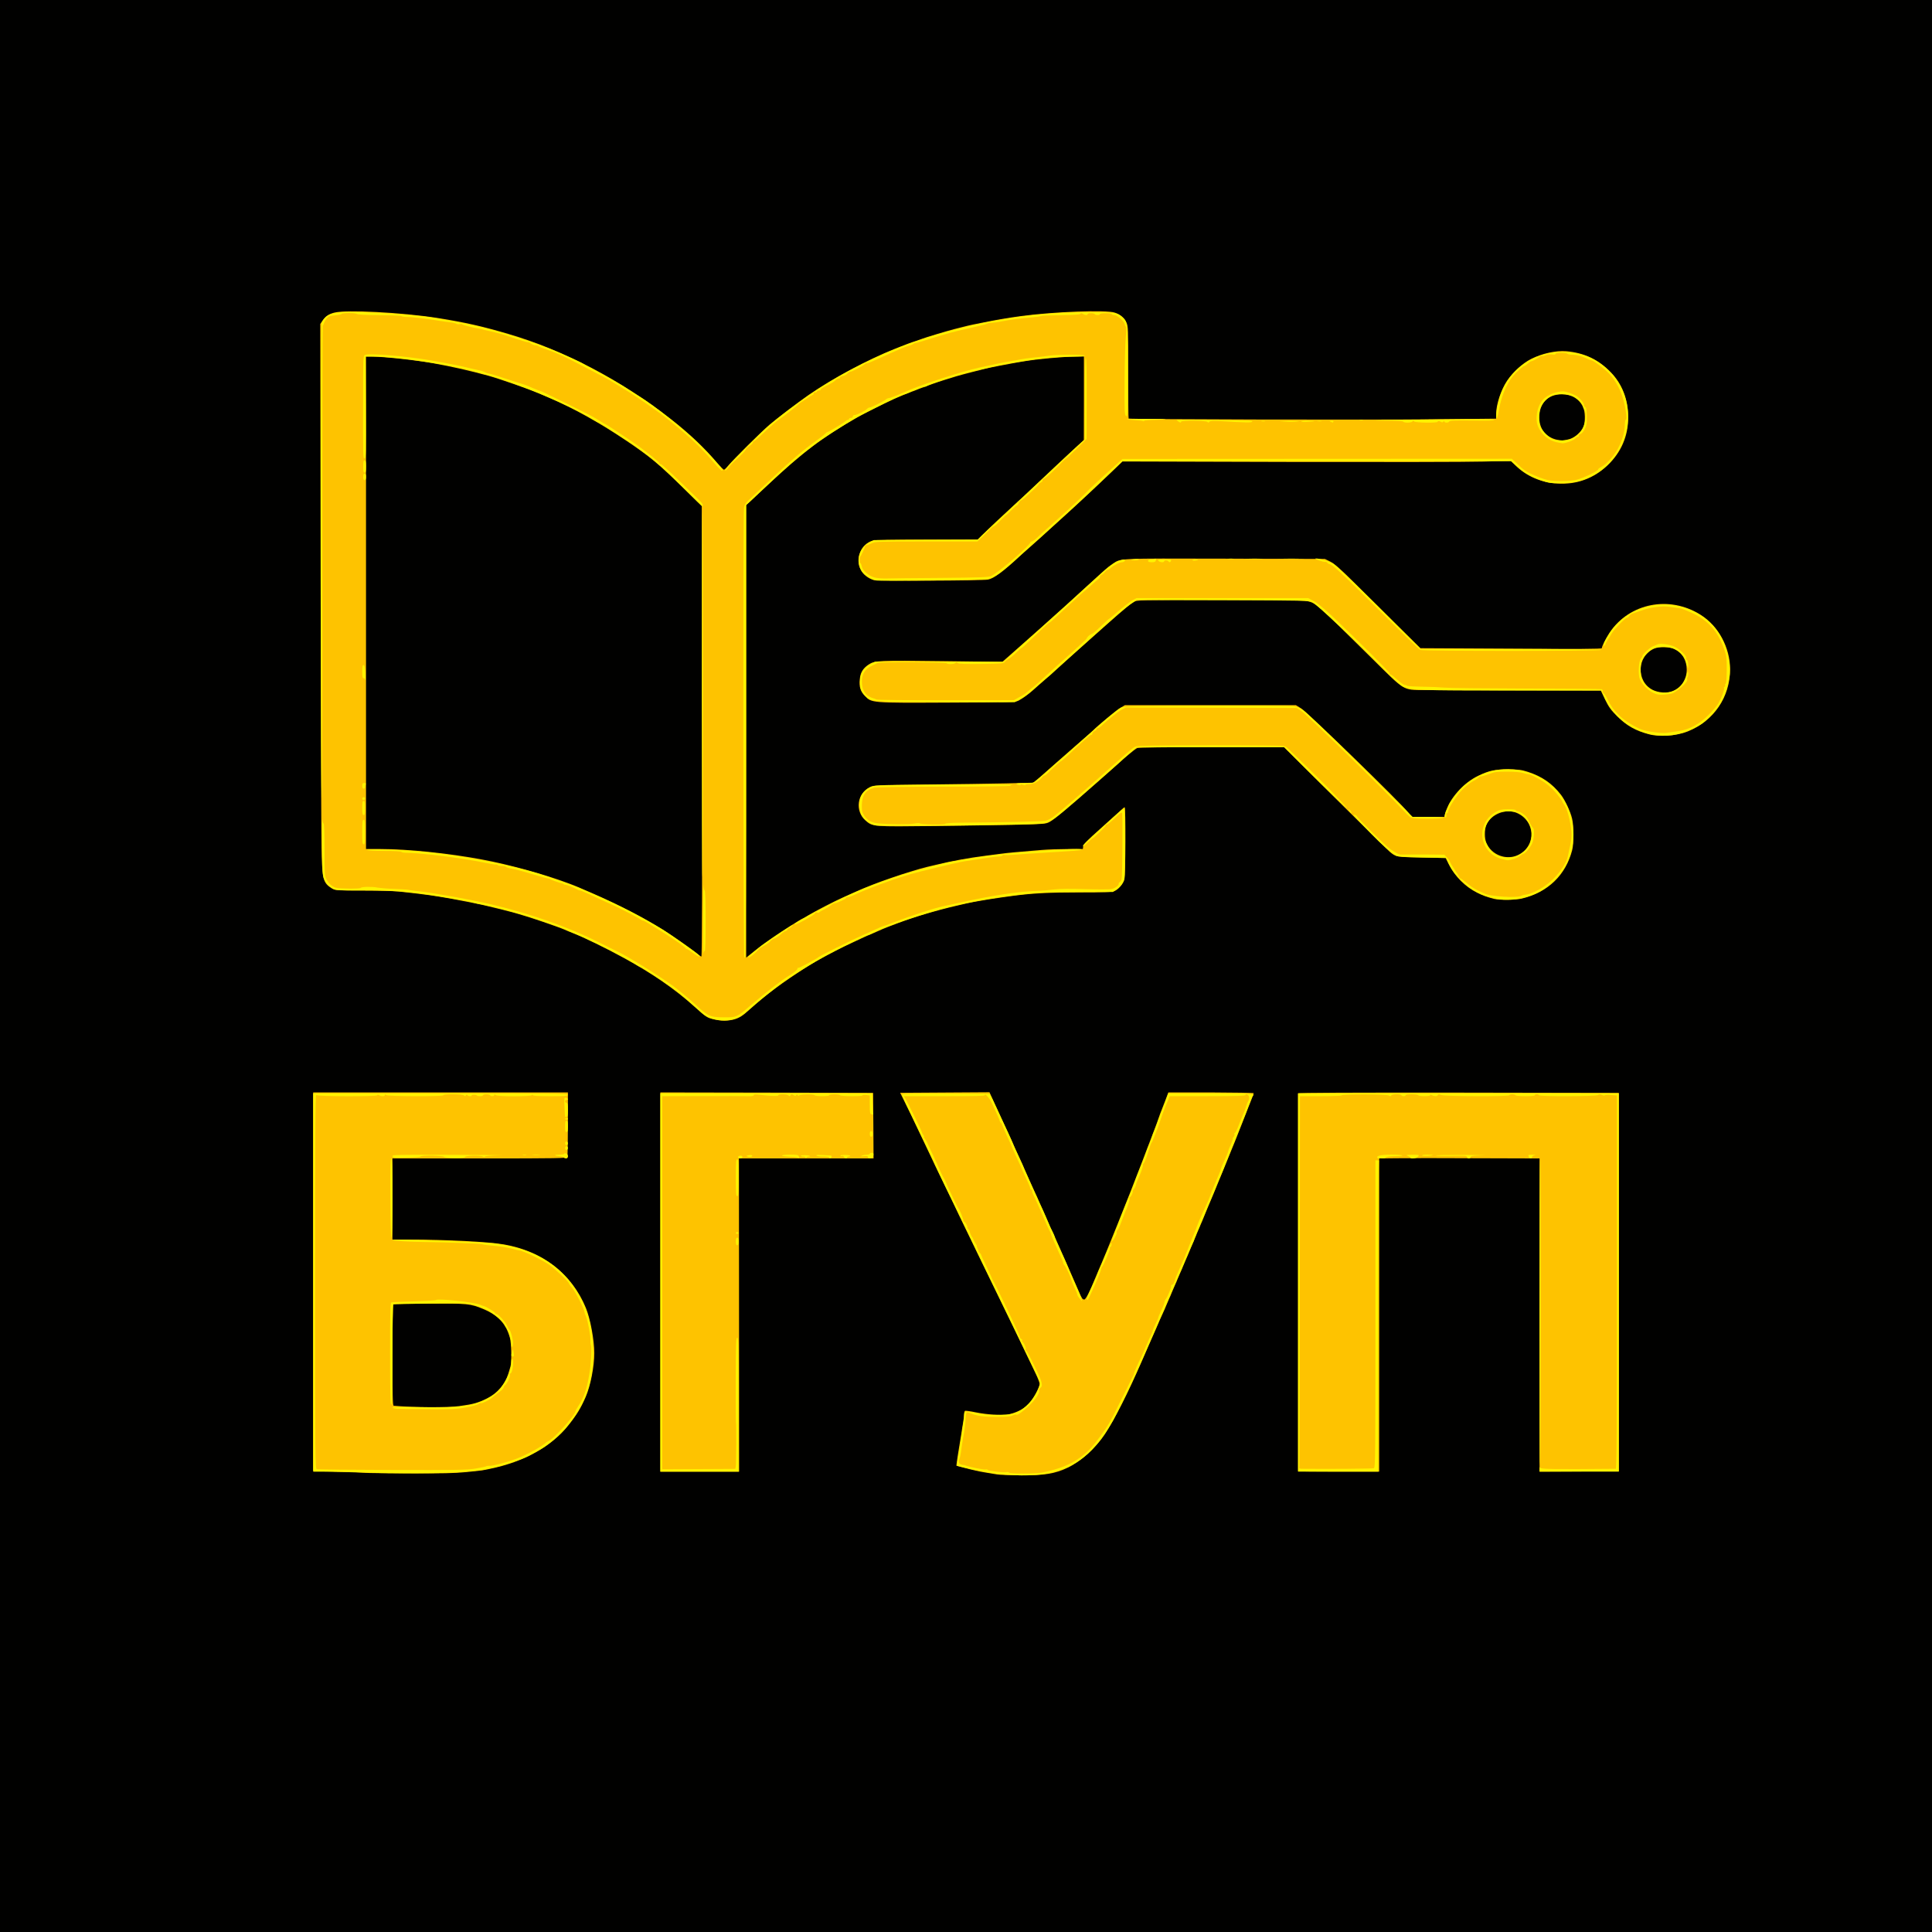 <?xml version="1.0" encoding="utf-8"?>
<!DOCTYPE svg PUBLIC "-//W3C//DTD SVG 1.0//EN" "http://www.w3.org/TR/2001/REC-SVG-20010904/DTD/svg10.dtd">
<svg version="1.0" xmlns="http://www.w3.org/2000/svg" width="1024px" height="1024px" viewBox="0 0 1024 1024" preserveAspectRatio="xMidYMid meet">
 <rect x="0" y="0" width="1024" height="1024" fill="#808080" stroke="none"/>
 <g fill="#010100">
  <path d="M0 512 l0 -512 512 0 512 0 0 512 0 512 -512 0 -512 0 0 -512z m553.55 267.80 c7.05 -1.35 11 -3 16.85 -6.95 4.35 -2.95 10.60 -9.45 13.70 -14.20 5.30 -8.10 12.15 -21.60 19.25 -37.90 0.95 -2.20 2.90 -6.60 4.25 -9.75 1.40 -3.15 3.05 -6.95 3.70 -8.40 0.65 -1.45 1.20 -2.70 1.20 -2.80 0 -0.10 0.90 -2.15 2 -4.50 1.10 -2.35 2 -4.40 2 -4.55 0 -0.10 0.70 -1.70 1.50 -3.50 0.85 -1.80 1.50 -3.40 1.50 -3.50 0 -0.10 0.70 -1.70 1.50 -3.50 0.85 -1.80 1.50 -3.40 1.50 -3.50 0 -0.10 0.70 -1.70 1.50 -3.50 0.85 -1.80 1.50 -3.40 1.50 -3.50 0 -0.10 0.55 -1.40 1.20 -2.85 0.70 -1.50 1.70 -3.90 2.30 -5.40 0.60 -1.50 1.60 -3.90 2.30 -5.40 0.65 -1.45 1.20 -2.75 1.20 -2.85 0 -0.15 0.50 -1.35 1.05 -2.65 1.80 -4.05 2.30 -5.25 3.95 -9.35 0.90 -2.20 2 -4.90 2.50 -6 0.95 -2.05 3.25 -7.75 8.85 -21.50 1.80 -4.40 3.55 -8.65 3.90 -9.50 1.10 -2.60 6.30 -15.85 7.75 -19.80 l1.40 -3.80 -20.60 -0.10 -20.55 -0.10 -1.65 4.40 c-0.95 2.40 -1.90 4.85 -2.10 5.40 -0.25 0.55 -0.80 2 -1.20 3.25 -0.40 1.25 -1.55 4.40 -2.55 7 -1 2.60 -2.50 6.55 -3.35 8.75 -0.80 2.20 -1.70 4.45 -1.90 5 -0.20 0.55 -1.30 3.35 -2.40 6.25 -5.60 14.65 -18.60 47.05 -21.65 53.80 -0.50 1.10 -1.35 3.15 -1.90 4.50 -0.55 1.35 -1.90 4.50 -3 6.95 l-2 4.50 -2.35 0 c-2.55 0 -2.50 0.05 -4.40 -4.25 -4.40 -10.15 -6.60 -15.15 -7.90 -18 -0.80 -1.80 -2.50 -5.60 -3.75 -8.50 -1.25 -2.90 -2.40 -5.45 -2.60 -5.75 -0.20 -0.25 -0.95 -1.95 -1.65 -3.75 -0.75 -1.80 -2.25 -5.25 -3.35 -7.65 -1.15 -2.45 -2.05 -4.50 -2.05 -4.55 0 -0.10 -1 -2.40 -2.30 -5.10 -1.25 -2.75 -2.45 -5.40 -2.70 -5.95 -0.20 -0.55 -0.95 -2.25 -1.65 -3.75 -0.70 -1.50 -1.60 -3.55 -2 -4.50 -0.45 -0.95 -1.70 -3.75 -2.80 -6.15 -1.15 -2.45 -2.05 -4.50 -2.05 -4.60 0 -0.10 -1 -2.25 -2.20 -4.85 -1.20 -2.55 -2.65 -5.75 -3.30 -7.15 -0.60 -1.35 -1.85 -4.15 -2.80 -6.15 -0.95 -1.95 -2.30 -4.85 -3 -6.40 l-1.30 -2.80 -20.90 0.15 c-11.50 0.10 -21.05 0.35 -21.20 0.50 -0.20 0.15 1.35 3.75 3.35 8 2.05 4.25 5.05 10.50 6.70 13.95 1.65 3.45 3.55 7.40 4.15 8.75 0.60 1.40 3.20 6.80 5.75 12 2.55 5.25 5.40 11.20 6.40 13.25 0.95 2.05 3.90 8.25 6.60 13.75 2.65 5.50 6.45 13.25 8.35 17.25 1.95 4 5.70 11.75 8.40 17.25 2.70 5.50 6.25 12.80 7.90 16.25 2.85 5.95 7.95 16.55 12.15 25.30 2.50 5.20 2.60 7.90 0.40 12.45 -1.75 3.70 -4.80 7.30 -7.45 9 -6.10 3.85 -15.75 4.35 -29.35 1.45 -1.55 -0.30 -1.65 -0.25 -1.65 1.15 0 0.80 -0.20 2.70 -0.45 4.20 -0.30 1.50 -0.75 4.30 -1 6.20 -1.25 8.20 -2.15 13.50 -2.35 13.80 -0.30 0.50 9 2.90 15.30 3.95 1.80 0.30 4.40 0.75 5.75 0.95 4.30 0.75 19.60 0.65 23.80 -0.15z m-308.05 -1 c4 -0.40 7.80 -0.85 8.50 -0.95 0.70 -0.15 2.60 -0.55 4.25 -0.85 17.80 -3.65 32.65 -11.85 41.45 -23 8.25 -10.35 11.65 -18.45 13.35 -31.65 0.50 -3.95 0.50 -5.95 0 -9.90 -1.55 -12.65 -3.80 -19.15 -9.50 -27.90 -8.05 -12.25 -21.50 -20.60 -37.80 -23.45 -8.10 -1.45 -30.90 -2.60 -50.60 -2.60 l-8.65 0 0 -23 0 -23 46.50 0 46.50 0 0 -16 0 -16 -64.85 0 c-35.70 0 -65.40 0.15 -66 0.30 l-1.15 0.30 0 98.70 0 98.70 8.65 0.05 c4.70 0.05 11.30 0.25 14.60 0.45 11.75 0.65 47.05 0.55 54.75 -0.20z m144.55 -37.40 c0.05 -20.45 0 -57.80 -0.05 -83 l-0.10 -45.90 35.80 0 35.80 0 -0.10 -15.85 -0.15 -15.90 -54.85 -0.15 -54.90 -0.10 0 99 0 99 19.25 0 19.25 0 0.05 -37.10z m339.45 -45.90 l0 -83 44 0 44 0 0 83 0 83 19.50 0 19.50 0 0 -99 0 -99 -83.50 0 -83.50 0 0 99 0 99 20 0 20 0 0 -83z m-341.70 -156.75 c2.60 -0.75 4.50 -1.95 7.90 -5.10 8.45 -7.70 17.50 -14.45 31.35 -23.30 3.65 -2.30 13.50 -7.60 19.20 -10.35 6.90 -3.25 12.80 -6 13 -6 0.10 0 1.80 -0.75 3.85 -1.65 2 -0.95 4.90 -2.15 6.40 -2.70 1.50 -0.60 3.75 -1.45 5 -1.90 8.65 -3.25 19.65 -6.55 31.25 -9.25 7.85 -1.85 8.50 -1.95 17.65 -3.45 2.65 -0.45 7.30 -1.10 12.50 -1.80 10 -1.30 19 -1.75 34.50 -1.75 13.25 0 17.50 -0.15 18.75 -0.70 2.15 -0.85 4.65 -3.80 5.30 -6.15 0.35 -1.15 0.55 -8.15 0.55 -17.55 l0 -15.65 -7.40 6.65 c-4.05 3.65 -8.45 7.60 -9.75 8.70 -1.70 1.50 -2.35 2.45 -2.35 3.40 l0 1.30 -7.85 0 c-4.35 0 -10.70 0.20 -14.15 0.50 -13.55 1.10 -18.40 1.55 -21.50 2 -1.80 0.25 -5.25 0.70 -7.75 1 -8.95 1.10 -19.45 3.05 -27.25 5 -0.95 0.25 -2.85 0.70 -4.25 1 -1.35 0.35 -3.05 0.80 -3.75 1 -0.70 0.20 -2.95 0.90 -5 1.50 -5.10 1.50 -15.35 5.05 -20.25 7 -4.35 1.70 -5.55 2.25 -9.75 4.10 -1.50 0.70 -4.20 1.90 -6 2.70 -4.45 1.95 -14.05 6.95 -17.95 9.25 -1.70 1.10 -3.25 1.95 -3.40 1.95 -0.35 0 -10.50 6.45 -14.90 9.45 -4.60 3.15 -6.70 4.70 -11.30 8.40 -2.40 1.95 -3.75 2.65 -4.90 2.65 l-1.55 0 0 -121.40 0 -121.45 2.15 -1.90 c1.15 -1.10 5.35 -5 9.35 -8.75 18.45 -17.30 29.15 -25.40 48 -36.15 2.20 -1.25 15.50 -7.90 18.50 -9.25 6.60 -2.95 20.35 -8.15 26.90 -10.15 1.70 -0.50 4.60 -1.40 6.50 -2 1.85 -0.55 5.60 -1.55 8.35 -2.25 2.75 -0.70 5.80 -1.45 6.75 -1.70 1.85 -0.50 10.10 -2.15 15.25 -3.05 1.65 -0.25 4.15 -0.70 5.50 -0.95 7.05 -1.25 21.70 -2.50 28.90 -2.50 l5.85 0 0 23.65 -0.05 23.60 -4.35 3.95 c-4 3.65 -13.50 12.60 -24.10 22.60 -2.35 2.20 -5.35 5.05 -6.75 6.25 -4.95 4.50 -16.55 15.40 -18.75 17.65 l-2.20 2.30 -26.95 0 c-19.90 0 -27.50 0.15 -29.05 0.60 -2.65 0.80 -5.85 4.05 -6.75 6.80 -0.60 1.80 -0.60 2.45 -0.10 4 1 2.85 2.70 4.75 5.35 6.10 2.35 1.20 2.80 1.25 13.95 1.40 6.35 0.05 19.50 -0.05 29.25 -0.25 l17.75 -0.40 2.35 -1.40 c2.35 -1.35 8.30 -6.25 13.40 -11.05 1.50 -1.40 3.65 -3.30 4.75 -4.25 1.95 -1.65 8.60 -7.65 14.25 -12.85 1.50 -1.35 3.85 -3.50 5.25 -4.75 4.15 -3.70 17.15 -15.85 23.85 -22.25 l6.40 -6.10 87.85 0.25 c51.10 0.15 94.75 0.05 104.30 -0.25 l16.40 -0.45 2.85 2.70 c3.60 3.50 8.35 6.30 13.20 7.85 8.65 2.75 15.80 2.05 24.35 -2.25 11.10 -5.65 19.10 -18.15 19.05 -29.85 -0.05 -7.80 -3.65 -16.50 -9.20 -22.25 -6.05 -6.25 -11.95 -9.35 -20.95 -10.90 -8.70 -1.45 -21.10 3.55 -28.05 11.45 -5.10 5.80 -8.80 14.70 -8.80 21.35 l0 2.60 -25.10 0.30 c-32.35 0.45 -110.35 0.45 -145.50 0 l-27.40 -0.30 0 -24.45 c0 -23.50 -0.05 -24.50 -1 -26.55 -2.15 -4.60 -5.50 -5.85 -15.50 -5.85 -18 0 -38.40 2.10 -56.75 5.80 -2.20 0.45 -5 1 -6.25 1.25 -1.20 0.25 -3.60 0.80 -5.25 1.25 -1.65 0.40 -3.80 0.95 -4.75 1.20 -3.70 0.95 -15.30 4.45 -16.75 5.05 -0.55 0.20 -2 0.75 -3.25 1.15 -10.65 3.40 -25.85 10.25 -38.40 17.25 -12.90 7.15 -29.20 18.45 -39.35 27.25 -4.40 3.80 -18.85 18.15 -21.50 21.30 -1.75 2.15 -2.25 2.45 -4 2.45 -1.90 0.05 -2.20 -0.15 -5.20 -3.70 -19.05 -22.65 -55.40 -47.30 -90.50 -61.35 -11.50 -4.55 -26.60 -9.20 -38.80 -11.85 -16.25 -3.55 -30.05 -5.40 -49.50 -6.55 -19.30 -1.20 -23.95 -0.40 -27.30 4.45 l-1.20 1.75 0.20 134.50 c0.05 74 0.30 139.15 0.55 144.80 0.45 12.50 1 14.15 5.50 16.95 1.70 1 2.35 1.05 16.20 1.05 7.95 0 16.50 0.25 19 0.50 15.30 1.70 18.25 2.10 28.55 3.95 4.75 0.85 13.30 2.55 15.50 3.05 6.25 1.45 15.15 3.65 16.25 4 0.70 0.20 2.25 0.65 3.50 1 5.75 1.60 20.55 6.65 24.25 8.25 0.85 0.40 2.70 1.15 4.20 1.75 6.10 2.35 17.95 8.15 27.40 13.35 15.05 8.25 26.75 16.30 37.05 25.55 6.25 5.65 6.80 6 10.35 6.85 3.45 0.85 5.15 0.85 8.05 0z m417.20 -63.95 c4.80 -1.20 8.55 -2.70 11.95 -4.90 9.70 -6.30 15.60 -16.70 15.55 -27.55 -0.05 -11.95 -6.80 -23.10 -17.65 -29.10 -4.70 -2.60 -9.60 -3.85 -15.35 -3.90 -7.55 -0.05 -14.10 2.15 -20.45 6.95 -4.90 3.70 -10.15 11.10 -11.60 16.35 l-0.50 1.85 -10.10 0 -10.15 0 -1.80 -2.35 c-3.75 -4.90 -53.20 -52.95 -56.70 -55.15 l-2.85 -1.75 -43.80 0 -43.80 0 -2.40 1.40 c-2.05 1.20 -12.15 9.55 -14.35 11.85 -0.40 0.40 -2.45 2.25 -4.50 4 -2.05 1.80 -3.85 3.35 -4 3.50 -0.15 0.15 -1.95 1.70 -4 3.50 -2.05 1.80 -3.85 3.35 -4 3.50 -0.15 0.15 -1.95 1.70 -4 3.50 -2.05 1.80 -4.65 4.10 -5.75 5.10 -1.10 1 -2.85 2.50 -3.85 3.30 l-1.85 1.45 -12.65 0.30 c-6.95 0.20 -25.90 0.50 -42.15 0.65 -28 0.30 -29.60 0.40 -31.65 1.35 -2.60 1.20 -4.85 3.80 -5.50 6.45 -0.75 2.85 0.40 5.90 3.15 8.25 3.75 3.35 3.50 3.35 35.70 2.95 15.85 -0.20 35.10 -0.55 42.80 -0.70 13.10 -0.35 14.15 -0.40 16.05 -1.45 2.70 -1.45 10.10 -7.60 26.20 -21.85 0.95 -0.85 3.65 -3.25 6 -5.30 2.35 -2.05 4.35 -3.85 4.50 -4 2.50 -2.50 8.70 -7.60 9.75 -8 0.85 -0.30 15.35 -0.50 41.05 -0.50 l39.70 0 27.40 27.20 c15.05 14.95 28.05 27.75 28.85 28.40 3.15 2.60 3.25 2.65 16.70 2.90 l12.75 0.25 1.65 3.25 c3.35 6.65 8.65 11.95 15.15 15.20 3.05 1.50 4.75 2.15 9 3.25 2.60 0.70 8.40 0.60 11.50 -0.15z m82.50 -87 c12.25 -2.60 21.90 -11.05 25.90 -22.55 2.30 -6.75 2.60 -10.95 1.15 -16.75 -3.85 -15.25 -15.30 -25.15 -31.05 -26.80 -7.40 -0.80 -17.85 3.40 -24.35 9.75 -3.70 3.65 -8.65 11.40 -8.65 13.60 0 0.45 -12.80 0.50 -49.50 0.35 l-49.50 -0.25 -12.90 -12.70 c-7.05 -7 -17.15 -17 -22.45 -22.25 -7.35 -7.30 -10.35 -9.90 -12.50 -11 l-2.90 -1.45 -51.45 -0.15 c-56.35 -0.15 -53.55 -0.25 -58.15 2.80 -1.15 0.75 -2.95 2.15 -4 3.10 -1.05 0.95 -5.40 4.90 -9.65 8.75 -4.25 3.85 -9.20 8.35 -11 10.05 -3.15 2.90 -21.45 19.25 -29.70 26.50 l-4.05 3.55 -32.25 -0.40 c-37.65 -0.45 -37.25 -0.50 -41.15 4.05 -4.50 5.25 -1.70 12.25 5.70 14.20 2.90 0.75 6.50 0.85 37.45 0.70 32.25 -0.15 34.35 -0.20 35.95 -1.10 2.20 -1.20 5.35 -3.45 7.55 -5.45 0.95 -0.90 3.45 -3.05 5.50 -4.85 2.05 -1.80 3.85 -3.35 4 -3.50 0.40 -0.40 18.10 -16.35 22 -19.75 1.85 -1.65 6.05 -5.35 9.30 -8.25 7.40 -6.55 10.45 -9.10 12.70 -10.45 1.75 -1.05 1.75 -1.05 46.85 -1.05 31.70 0 45.90 0.15 47.75 0.55 4.90 1.05 5.10 1.25 34.90 30.75 13.55 13.40 14.95 14.65 17.50 15.50 2.60 0.90 5.75 0.95 53.10 1.10 l50.35 0.15 2.30 4.75 c6.40 13.30 21.80 21.35 35.25 18.50z"/>
  <path d="M214.75 746.95 c-3.85 -0.15 -7.30 -0.35 -7.60 -0.40 -0.50 -0.05 -0.65 -6.05 -0.65 -28.25 0 -15.55 0.20 -28.35 0.40 -28.50 0.20 -0.10 9.40 -0.30 20.35 -0.35 22.05 -0.20 23.50 -0.05 30.35 2.85 7.95 3.30 12.20 7.95 14.20 15.45 0.80 2.85 0.95 15.75 0.25 18.05 -0.25 0.80 -0.75 2.45 -1.10 3.70 -1.05 3.45 -2.90 6.50 -5.60 9.15 -7.85 7.70 -20.85 9.80 -50.60 8.30z"/>
  <path d="M368 506.95 c-2.15 -1.85 -14.30 -10.40 -18.25 -12.80 -12.80 -7.80 -27.30 -15.10 -44 -22.10 -2.95 -1.25 -3.70 -1.55 -5.70 -2.30 -13.10 -4.90 -31.40 -9.95 -46.05 -12.70 -17.55 -3.30 -39.35 -5.55 -53.85 -5.55 l-7.65 0 0 -132 0 -132 4.65 0 c7.65 0.05 24.15 1.75 33.85 3.50 10.85 2 19.45 3.95 29.50 6.70 5.15 1.40 22.85 7.55 26.75 9.30 1.10 0.50 3.70 1.60 5.75 2.50 12.70 5.50 26.45 13.15 40.05 22.30 12.90 8.65 17.80 12.75 31.80 26.50 l8.60 8.45 0.15 120.90 0.15 120.85 -2 0 c-1.50 -0.05 -2.45 -0.45 -3.75 -1.55z"/>
  <path d="M823.45 234.55 c-3.35 -0.65 -5.95 -2.75 -8 -6.30 -0.90 -1.65 -1.10 -2.80 -1.15 -6.75 -0.05 -6.90 1.65 -10.45 6.20 -12.75 3.35 -1.70 10.80 -1.80 14.25 -0.20 5 2.35 6.75 5.60 6.75 12.50 0 5.65 -0.55 7.35 -3.50 10.30 -3.10 3.20 -8.45 4.35 -14.55 3.20z"/>
  <path d="M794.95 455.55 c-3.60 -0.75 -7.20 -3.85 -8.70 -7.40 -1 -2.40 -1 -9.95 0 -12.35 1.10 -2.55 4.35 -5.60 7.10 -6.50 3.05 -1.05 9.45 -1.05 11.90 0 5.90 2.45 8.75 7.65 8 14.55 -0.40 3.85 -1.20 5.65 -3.45 8.05 -2.45 2.65 -4.95 3.70 -9.25 3.90 -2.10 0.05 -4.60 0 -5.60 -0.25z"/>
  <path d="M874.45 367.15 c-4.95 -2.55 -7.05 -7.40 -6.25 -14.70 0.50 -4.95 2.95 -8.45 7.15 -10.20 2.65 -1.10 10.85 -1 13.40 0.20 4.80 2.20 6.70 5.75 6.75 12.45 0 3.95 -0.20 5 -1.25 7.05 -2.40 4.80 -5.75 6.55 -12.45 6.55 -4.05 0 -4.95 -0.15 -7.35 -1.35z"/>
 </g>
 <g fill="#fec300">
  <path d="M528.25 781.45 c-1.35 -0.20 -3.95 -0.65 -5.75 -0.95 -4 -0.65 -6.60 -1.25 -11.70 -2.60 l-3.90 -1.05 0.25 -2.05 c0.15 -1.15 0.60 -4.20 1.05 -6.80 0.45 -2.60 1.05 -6.30 1.35 -8.25 0.25 -1.90 0.70 -4.70 1 -6.20 0.25 -1.50 0.45 -3.35 0.45 -4.10 0 -0.75 0.20 -1.50 0.45 -1.65 0.25 -0.20 2.80 0.15 5.65 0.75 2.80 0.60 7.65 1.20 10.70 1.30 4.80 0.25 6.05 0.10 8.95 -0.80 4.20 -1.35 6.55 -2.85 9.15 -5.80 2.20 -2.55 5.10 -8.05 5.10 -9.80 0 -0.60 -0.90 -2.95 -1.95 -5.15 -4.20 -8.75 -9.30 -19.35 -12.15 -25.30 -1.65 -3.45 -5.20 -10.75 -7.90 -16.25 -2.70 -5.50 -6.45 -13.25 -8.40 -17.25 -1.90 -4 -5.70 -11.75 -8.35 -17.25 -2.70 -5.50 -5.65 -11.70 -6.60 -13.75 -1 -2.05 -3.85 -8 -6.40 -13.25 -2.55 -5.20 -5.15 -10.60 -5.75 -12 -0.60 -1.35 -2.60 -5.55 -4.40 -9.25 -1.75 -3.70 -4.45 -9.35 -5.95 -12.50 -1.50 -3.15 -3.50 -7.20 -4.40 -9 l-1.65 -3.30 23.65 -0.15 23.70 -0.15 1.25 2.80 c0.70 1.55 2.05 4.45 3 6.40 0.95 2 2.20 4.80 2.80 6.15 0.65 1.40 2.10 4.60 3.30 7.15 1.20 2.60 2.20 4.75 2.20 4.85 0 0.10 0.90 2.15 2.05 4.60 1.10 2.40 2.35 5.20 2.80 6.15 0.40 0.95 1.30 3 2 4.50 0.70 1.50 1.45 3.20 1.65 3.75 0.25 0.55 1.45 3.20 2.70 5.95 1.30 2.70 2.30 5 2.30 5.10 0 0.05 0.90 2.10 2.05 4.55 1.10 2.40 2.60 5.85 3.35 7.65 0.70 1.80 1.45 3.50 1.65 3.75 0.20 0.30 1.35 2.85 2.60 5.75 1.25 2.90 2.95 6.70 3.75 8.50 1.30 2.85 3.50 7.85 7.90 18 1.70 3.90 1.95 4.25 2.90 4.25 0.80 0 2.90 -4.15 5.85 -11.45 0.55 -1.35 1.40 -3.40 1.90 -4.50 3.05 -6.75 16.05 -39.15 21.65 -53.80 1.10 -2.90 2.20 -5.70 2.40 -6.25 0.20 -0.55 1.10 -2.80 1.90 -5 0.85 -2.20 2.35 -6.15 3.35 -8.75 1 -2.60 2.15 -5.75 2.55 -7 0.40 -1.25 0.95 -2.70 1.20 -3.25 0.20 -0.55 1.15 -2.95 2.10 -5.40 l1.65 -4.35 22.65 0 c12.40 0.05 22.60 0.20 22.60 0.40 0 0.20 -0.55 1.70 -1.20 3.35 -0.65 1.65 -2.85 7.15 -4.80 12.25 -2 5.10 -3.90 9.95 -4.25 10.75 -0.35 0.85 -2.10 5.10 -3.90 9.50 -5.60 13.75 -7.90 19.45 -8.85 21.50 -0.50 1.10 -1.60 3.80 -2.50 6 -1.65 4.10 -2.15 5.30 -3.95 9.35 -0.55 1.30 -1.05 2.50 -1.05 2.65 0 0.10 -0.55 1.40 -1.20 2.85 -0.70 1.50 -1.70 3.90 -2.30 5.40 -0.60 1.50 -1.60 3.90 -2.30 5.40 -0.65 1.45 -1.20 2.75 -1.20 2.85 0 0.10 -0.65 1.70 -1.50 3.50 -0.80 1.80 -1.50 3.40 -1.50 3.50 0 0.10 -0.65 1.70 -1.50 3.50 -0.80 1.80 -1.50 3.40 -1.50 3.50 0 0.10 -0.65 1.70 -1.50 3.50 -0.80 1.80 -1.50 3.40 -1.50 3.50 0 0.15 -0.90 2.20 -2 4.55 -1.10 2.35 -2 4.40 -2 4.50 0 0.10 -0.55 1.35 -1.20 2.80 -0.65 1.45 -2.30 5.25 -3.70 8.40 -1.35 3.15 -3.30 7.55 -4.25 9.75 -7.10 16.30 -13.95 29.80 -19.25 37.90 -4.60 7 -12.85 14.50 -19.60 17.70 -6.75 3.25 -12.35 4.15 -25 4.10 -5.65 -0.05 -11.35 -0.25 -12.75 -0.50z"/>
  <path d="M193.75 780.65 c-0.80 -0.10 -7.40 -0.35 -14.65 -0.55 -7.20 -0.20 -13.10 -0.50 -13.10 -0.70 0 -0.25 0 -45.40 0 -100.40 l0 -100 67.50 0 67.50 0 0 16.70 c0 9.20 -0.15 17.05 -0.30 17.50 -0.30 0.70 -4.85 0.80 -46.50 0.80 l-46.20 0 0 21.50 0 21.50 8.65 0 c19.70 0 42.50 1.15 50.60 2.60 20.45 3.60 35.85 15.55 43.30 33.65 2.35 5.70 4.45 17.10 4.45 23.95 0 7.20 -2.05 17.45 -4.60 23.30 -2.65 6 -4.65 9.30 -9.20 15 -8.80 11.15 -23.65 19.40 -41.45 23 -1.65 0.30 -3.45 0.70 -4 0.80 -0.55 0.10 -4.45 0.55 -8.70 0.95 -5.80 0.60 -13.20 0.75 -29.75 0.65 -12.15 -0.05 -22.70 -0.15 -23.55 -0.25z m49.75 -35.40 c7.40 -1 10.15 -1.80 14.80 -4.15 5.35 -2.70 9.50 -7.60 11.15 -13.10 0.35 -1.25 0.85 -2.90 1.10 -3.70 0.70 -2.20 0.50 -12.25 -0.25 -15.05 -2 -7.50 -6.25 -12.15 -14.20 -15.45 -6.70 -2.80 -8.45 -3 -28.80 -2.85 -10.20 0.05 -18.70 0.25 -18.90 0.35 -0.20 0.15 -0.40 12.30 -0.40 27 0 21 0.15 26.70 0.65 26.75 9.55 0.95 28.80 1.05 34.85 0.20z"/>
  <path d="M350 679.50 l0 -100.50 56.40 0.10 56.35 0.15 0.15 17.40 0.10 17.35 -35.65 0 -35.70 0 0.05 83 0.05 83 -20.85 0 -20.90 0 0 -100.50z"/>
  <path d="M688 779.75 c0 -0.15 0 -45.15 0 -100 0 -54.85 0 -100 0 -100.25 0 -0.35 28.40 -0.45 85 -0.40 l85 0.15 0 100.25 0 100.25 -21 0.15 -21 0.10 0 -83 0 -83 -33.35 -0.10 c-18.40 -0.10 -37.50 -0.10 -42.50 0 l-9.15 0.10 0 83 0 83 -21.50 0 c-11.80 0 -21.50 -0.10 -21.50 -0.25z"/>
  <path d="M378.25 540.25 c-3.55 -0.85 -4.10 -1.20 -10.35 -6.85 -10.30 -9.25 -22 -17.30 -37.05 -25.55 -9.45 -5.20 -21.30 -11 -27.40 -13.35 -1.50 -0.60 -3.35 -1.35 -4.20 -1.75 -3.70 -1.60 -18.50 -6.65 -24.25 -8.25 -1.25 -0.35 -2.80 -0.80 -3.50 -1 -1.10 -0.35 -10 -2.55 -16.25 -4 -2.20 -0.50 -10.75 -2.20 -15.50 -3.05 -10.30 -1.85 -13.25 -2.25 -28.55 -3.95 -2.50 -0.25 -11.05 -0.50 -19 -0.50 -13.85 0 -14.50 -0.05 -16.20 -1.05 -4.50 -2.80 -5.05 -4.45 -5.50 -16.95 -0.25 -5.65 -0.45 -71.45 -0.55 -146.30 l-0.20 -136 1.20 -1.75 c1.60 -2.35 3.20 -3.45 6.20 -4.25 6.30 -1.65 35.60 -0.15 54.85 2.85 14.45 2.30 23.55 4.35 37.65 8.50 29.55 8.70 59.60 24.50 86.15 45.25 9.55 7.45 17.80 15.30 24.25 22.95 1.75 2.05 3.40 3.75 3.70 3.70 0.25 0 1.40 -1.10 2.50 -2.45 2.65 -3.15 17.10 -17.50 21.50 -21.30 3.60 -3.10 14.95 -11.75 20.75 -15.80 12.45 -8.65 31.25 -18.75 46 -24.60 5.35 -2.15 8.10 -3.20 11 -4.10 1.25 -0.40 2.70 -0.95 3.25 -1.15 1.45 -0.60 13.05 -4.10 16.75 -5.05 0.95 -0.25 3.10 -0.80 4.75 -1.20 1.65 -0.45 4.05 -1 5.25 -1.25 1.25 -0.25 4.05 -0.80 6.25 -1.25 6.15 -1.25 13.30 -2.45 19.25 -3.25 17.60 -2.40 45.50 -3.40 49.90 -1.85 3.05 1.10 4.95 2.70 6.10 5.15 1 2.10 1 3 1 26.50 0 13.35 0.05 24.40 0.20 24.50 0.40 0.45 128.80 0.75 160.95 0.40 l33.85 -0.35 0 -2.65 c0 -4.95 2.60 -12.75 5.85 -17.55 3.10 -4.55 8.25 -9.20 12.55 -11.40 5.95 -3 13.30 -4.60 18.80 -4.15 9.50 0.85 17.05 4.40 23.60 11.20 6 6.15 9.15 14.40 9.20 23.75 0 10.05 -3.70 18.65 -11.05 25.60 -7.40 7 -16.35 10.20 -26.45 9.60 -8.50 -0.50 -16.25 -3.80 -22.05 -9.40 l-2.80 -2.65 -14.45 0.40 c-7.95 0.25 -54.25 0.30 -102.85 0.20 l-88.40 -0.25 -6.35 6.10 c-6.70 6.45 -19.70 18.55 -23.85 22.25 -1.40 1.25 -3.75 3.40 -5.25 4.75 -5.65 5.20 -12.30 11.20 -14.25 12.85 -1.10 0.95 -3.25 2.85 -4.75 4.25 -8.40 7.85 -13.70 11.80 -16.75 12.40 -2.95 0.60 -58.80 0.80 -60.70 0.25 -2.90 -0.85 -5.65 -3.05 -6.85 -5.45 -3.05 -5.90 0.10 -13.60 6.25 -15.45 1.35 -0.40 10.10 -0.55 28.90 -0.55 l26.95 0 2.20 -2.30 c2.20 -2.25 13.80 -13.15 18.75 -17.65 1.40 -1.20 4.40 -4.05 6.75 -6.25 10.60 -10 20.10 -18.95 24.10 -22.60 l4.35 -3.95 0.05 -22.10 0 -22.15 -4.35 0 c-5.85 0 -21.05 1.40 -27.40 2.50 -1.35 0.25 -3.85 0.70 -5.50 0.95 -5.15 0.90 -13.40 2.55 -15.25 3.05 -0.95 0.25 -4 1 -6.75 1.70 -2.75 0.70 -6.50 1.70 -8.35 2.25 -1.90 0.60 -4.80 1.50 -6.50 2 -6.55 2 -20.30 7.20 -26.90 10.15 -3 1.35 -16.30 8 -18.50 9.25 -18.85 10.75 -29.55 18.85 -48 36.15 -4 3.75 -8.20 7.65 -9.35 8.75 l-2.15 1.90 0 119.95 0 119.95 1.65 -1.30 c3.70 -3 9.35 -7.25 13.10 -9.80 4.35 -3 14.55 -9.45 14.90 -9.45 0.15 0 1.70 -0.85 3.40 -1.95 3.90 -2.30 13.50 -7.30 17.95 -9.25 1.80 -0.80 4.50 -2 6 -2.70 4.20 -1.85 5.40 -2.40 9.75 -4.10 4.90 -1.95 15.15 -5.50 20.25 -7 2.05 -0.60 4.30 -1.30 5 -1.50 0.70 -0.20 2.40 -0.65 3.75 -1 1.40 -0.30 3.30 -0.75 4.25 -1 7.80 -1.95 18.30 -3.90 27.25 -5 2.50 -0.30 5.95 -0.75 7.75 -1 3.10 -0.45 7.95 -0.90 21.50 -2 3.45 -0.30 9.80 -0.50 14.10 -0.50 l7.85 0 0.15 -1.40 c0.10 -1.10 2.10 -3.15 9.15 -9.40 4.95 -4.45 9.75 -8.75 10.70 -9.65 0.95 -0.90 1.90 -1.65 2.15 -1.70 0.60 -0.15 0.50 35.95 -0.15 38.25 -0.60 2.35 -3.15 5.35 -5.30 6.20 -1.25 0.55 -5.50 0.70 -18.75 0.70 -15.50 0 -24.50 0.45 -34.50 1.75 -5.20 0.70 -9.85 1.35 -12.50 1.80 -9.15 1.50 -9.80 1.60 -17.65 3.45 -11.60 2.70 -22.60 6 -31.25 9.25 -1.25 0.45 -3.50 1.30 -5 1.90 -1.50 0.55 -4.40 1.75 -6.40 2.70 -2.05 0.90 -3.75 1.65 -3.85 1.65 -0.20 0 -6.10 2.75 -13 6 -5.70 2.75 -15.55 8.05 -19.20 10.35 -13.85 8.85 -22.90 15.60 -31.35 23.30 -3.40 3.15 -5.30 4.35 -7.90 5.10 -2.90 0.90 -7.55 0.90 -11.05 0z m-6.15 -152.60 l-0.15 -119.40 -8.60 -8.45 c-14.05 -13.80 -18.90 -17.85 -31.80 -26.50 -13.60 -9.15 -27.35 -16.80 -40.05 -22.30 -2.05 -0.90 -4.65 -2 -5.75 -2.50 -3.90 -1.75 -21.60 -7.90 -26.75 -9.30 -10.05 -2.75 -18.65 -4.70 -29.50 -6.70 -8.80 -1.60 -26.05 -3.45 -32.35 -3.50 l-3.15 0 0 130.50 0 130.50 7.65 0 c14.50 0 36.30 2.25 53.85 5.55 14.65 2.75 32.95 7.80 46.05 12.70 2 0.75 2.75 1.05 5.70 2.30 16.70 7 31.20 14.30 44 22.10 3.95 2.40 16.10 10.95 18.25 12.80 0.95 0.85 2 1.50 2.25 1.55 0.35 0 0.45 -40 0.35 -119.35z m459.80 -154.90 c2.85 -0.85 6.25 -3.90 7.40 -6.70 1.05 -2.50 0.90 -7.95 -0.25 -10.35 -2.10 -4.35 -6.05 -6.70 -11.30 -6.70 -7.40 0 -12 4.85 -11.90 12.50 0.10 6.95 4.85 11.60 12.20 11.95 0.70 0 2.40 -0.30 3.85 -0.70z"/>
  <path d="M792 476.45 c-4.25 -1.10 -5.95 -1.75 -9 -3.25 -6.50 -3.25 -11.80 -8.55 -15.15 -15.20 l-1.65 -3.25 -12.75 -0.25 c-13.45 -0.25 -13.55 -0.30 -16.70 -2.90 -0.80 -0.65 -13.80 -13.45 -28.85 -28.40 l-27.40 -27.20 -38.20 0 c-24.70 0 -38.70 0.20 -39.55 0.50 -1.05 0.40 -7.25 5.50 -9.75 8 -0.15 0.15 -2.15 1.95 -4.50 4 -2.35 2.05 -5.05 4.45 -6 5.30 -16.10 14.25 -23.50 20.40 -26.20 21.85 -1.90 1.05 -2.95 1.10 -16.05 1.45 -7.70 0.15 -27.65 0.50 -44.35 0.70 -33.85 0.40 -33.35 0.40 -37.20 -2.95 -5.65 -5 -4.45 -14.30 2.35 -17.65 2.15 -1.05 2.80 -1.10 29.95 -1.40 15.25 -0.15 34.20 -0.45 42.15 -0.60 l14.35 -0.35 1.90 -1.45 c1 -0.80 2.75 -2.30 3.85 -3.30 1.10 -1 3.70 -3.30 5.75 -5.10 2.05 -1.80 3.85 -3.35 4 -3.50 0.15 -0.15 1.95 -1.70 4 -3.50 2.05 -1.80 3.85 -3.35 4 -3.50 0.15 -0.15 1.95 -1.70 4 -3.50 2.05 -1.75 4.10 -3.60 4.50 -4 2.20 -2.30 12.30 -10.65 14.35 -11.85 l2.40 -1.40 45.30 0 45.30 0 2.85 1.75 c3.50 2.20 52.95 50.25 56.70 55.15 l1.80 2.35 8.65 -0.05 8.65 0 0.50 -1.85 c2.05 -7.65 9.60 -16.25 17.65 -20 5.80 -2.75 8.50 -3.30 15.60 -3.30 5.65 0 7.05 0.15 10.60 1.30 7.50 2.45 12.85 6.15 17.55 12.20 2.10 2.75 5 8.90 5.85 12.55 0.95 3.80 0.95 13.35 0.05 16.75 -3.50 13.35 -12.80 22.30 -26.80 25.70 -3.10 0.75 -11.85 0.85 -14.50 0.15z m12.95 -23.45 c9.50 -4.90 8.80 -18.05 -1.20 -22.20 -5.65 -2.40 -13.65 0.85 -16 6.50 -0.95 2.30 -0.95 7.05 0 9.35 2.75 6.60 10.90 9.60 17.20 6.35z"/>
  <path d="M874.25 389.25 c-7.30 -1.90 -12 -4.50 -17.10 -9.60 -3.45 -3.40 -4.50 -4.90 -6.40 -8.85 l-2.30 -4.80 -43.60 -0.10 c-24 -0.10 -46.50 -0.15 -50.10 -0.15 -11.20 -0.05 -9.95 0.70 -27.25 -16.45 -29.75 -29.45 -30 -29.70 -34.90 -30.75 -1.85 -0.40 -15.70 -0.55 -46.25 -0.55 -43.55 0 -43.60 0 -45.35 1.05 -2.25 1.35 -5.30 3.90 -12.70 10.45 -3.25 2.90 -7.45 6.60 -9.30 8.25 -3.90 3.40 -21.60 19.35 -22 19.75 -0.15 0.15 -1.95 1.70 -4 3.50 -2.05 1.80 -4.55 3.95 -5.50 4.85 -2.20 2 -5.35 4.25 -7.55 5.45 -1.60 0.90 -3.75 0.95 -37.45 1.10 -40.80 0.20 -40.45 0.20 -44.05 -3.50 -2.45 -2.55 -3.15 -4.75 -2.75 -8.85 0.30 -3.55 1.65 -5.80 4.70 -7.85 3.10 -2.10 5.45 -2.25 39.10 -1.80 l31.75 0.40 4.05 -3.55 c6.95 -6.05 26.30 -23.30 29.70 -26.45 1.80 -1.70 6.75 -6.20 11 -10.05 4.25 -3.85 8.60 -7.80 9.65 -8.75 1.05 -0.95 2.85 -2.35 4 -3.10 4.60 -3.05 1.65 -2.95 59.65 -2.80 l52.95 0.15 2.90 1.45 c2.15 1.10 5.15 3.70 12.50 11 5.30 5.25 15.40 15.25 22.40 22.20 l12.80 12.65 48.10 0.25 c35.25 0.25 48.05 0.15 48.05 -0.25 0 -1 2.15 -5.20 4.10 -8.20 10.60 -15.80 31.75 -19.95 48.35 -9.45 9.40 5.95 15.50 17.30 15.55 28.70 0 14.85 -8.60 27.55 -22.50 33.10 -5.55 2.25 -14.80 2.95 -20.25 1.55z m12.40 -23 c4.55 -1.90 7.35 -6.20 7.35 -11.35 -0.05 -5.10 -2.40 -8.95 -6.75 -10.95 -2.45 -1.15 -7.90 -1.25 -10.40 -0.20 -9.25 3.85 -9.80 17.35 -0.90 21.90 3.15 1.55 7.75 1.85 10.70 0.60z"/>
 </g>
 <g fill="#fff300">
  <path d="M525.25 780.75 c-5.40 -0.85 -17.50 -3.50 -18.10 -3.95 -0.10 -0.05 0.55 -4.20 2.60 -16.95 0.70 -4.35 1.25 -8.70 1.25 -9.65 0 -1.05 0.30 -1.85 0.75 -2 0.40 -0.15 3.20 0.20 6.20 0.80 4.35 0.85 6.80 1.05 11.90 0.90 5.80 -0.15 6.70 -0.30 9.50 -1.60 4.15 -1.90 8.05 -6.05 10.40 -10.95 1.55 -3.25 1.70 -3.90 1.25 -5.15 -0.70 -1.85 -1.75 -4 -20.05 -41.70 -3.30 -6.75 -6.70 -13.80 -7.65 -15.75 -3.95 -8.25 -12.50 -25.85 -14.50 -30 -5.80 -11.80 -11.80 -24.20 -11.80 -24.40 0 -0.30 -9.05 -19.30 -16.55 -34.70 -1.35 -2.80 -2.45 -5.30 -2.45 -5.60 0 -0.40 6.75 -0.50 23.30 -0.45 l23.25 0.15 0.70 1.25 c0.35 0.70 1.15 2.25 1.65 3.50 0.95 2.15 2.50 5.45 7.15 15.30 1.10 2.45 2.45 5.45 2.95 6.70 0.50 1.25 1.95 4.40 3.20 7.05 1.25 2.65 2.30 4.95 2.30 5.10 0 0.15 0.90 2.25 2 4.60 1.10 2.35 2 4.40 2 4.45 0 0.10 1.15 2.65 2.50 5.60 3.75 8.05 4.85 10.55 6.60 14.70 0.65 1.50 1.65 3.70 2.30 4.90 0.60 1.20 1.10 2.35 1.10 2.60 0 0.35 0.65 1.90 4.85 11 0.70 1.50 1.70 3.85 2.25 5.20 0.50 1.40 1.45 3.65 2.10 5 2.95 6.55 4.70 10.65 5 11.80 l0.35 1.25 -1.25 -1.40 c-0.70 -0.75 -1.30 -1.75 -1.30 -2.15 0 -0.40 -0.65 -2 -1.45 -3.60 -0.75 -1.55 -1.55 -3.50 -1.75 -4.35 -0.40 -1.80 -2.80 -6.70 -3.65 -7.65 -0.35 -0.35 -0.65 -0.90 -0.65 -1.20 0 -0.55 -0.30 -1.30 -4.75 -11.05 -0.95 -2.20 -1.75 -4.15 -1.75 -4.40 0 -0.25 -0.30 -1 -0.70 -1.60 -0.40 -0.60 -1.65 -3.35 -2.80 -6.10 -2.30 -5.40 -5.25 -11.95 -6 -13.35 -0.30 -0.50 -0.50 -1.25 -0.50 -1.65 0 -0.40 -0.20 -0.75 -0.50 -0.75 -0.25 0 -0.50 -0.30 -0.50 -0.70 0 -0.40 -0.40 -1.55 -0.95 -2.65 -1.25 -2.60 -3.20 -6.85 -3.30 -7.15 -0.20 -0.60 -1.30 -3.10 -3.45 -7.65 -1.25 -2.75 -2.30 -5.05 -2.30 -5.20 0 -0.15 -0.85 -2.10 -1.95 -4.30 -1.05 -2.25 -2.25 -4.95 -2.60 -5.95 -0.35 -1.05 -0.85 -1.90 -1.05 -1.90 -0.20 0 -0.40 -0.20 -0.40 -0.50 0 -0.25 -0.70 -2 -1.55 -3.85 -0.85 -1.90 -2.05 -4.50 -2.70 -5.90 -1.10 -2.45 -3.75 -5.50 -3.75 -4.30 0 0.45 -4.95 0.55 -21.10 0.55 -11.65 0 -21.35 0 -21.60 0 -0.25 0 -0.10 0.40 0.30 0.90 0.80 0.90 8.95 17.45 9.10 18.40 0.05 0.35 0.40 0.95 0.75 1.40 0.35 0.45 0.50 0.80 0.30 0.80 -0.25 0 -0.10 0.40 0.30 0.90 0.40 0.45 1 1.40 1.30 2.10 0.35 0.70 1.70 3.60 3.05 6.50 1.35 2.90 3.10 6.70 3.85 8.50 0.80 1.80 1.70 3.60 2 4 0.35 0.40 0.95 1.65 1.35 2.75 0.90 2.30 6 12.90 6.40 13.25 0.60 0.60 2.75 5.75 2.60 6.35 -0.10 0.35 0.10 0.65 0.35 0.65 0.60 0 2.15 2.75 1.75 3.10 -0.10 0.15 0.10 0.55 0.55 0.90 0.40 0.35 0.75 0.95 0.75 1.30 0 0.65 0.90 2.60 1.50 3.20 0.15 0.15 0.30 0.55 0.40 0.95 0.10 0.40 0.60 1.35 1.15 2.15 0.55 0.75 0.90 1.40 0.70 1.40 -0.15 0 0 0.50 0.35 1.15 0.35 0.60 0.55 1.25 0.50 1.45 -0.05 0.15 0.25 0.60 0.65 0.90 0.40 0.35 0.75 0.80 0.75 1.05 0 0.20 1.20 2.90 2.70 5.90 1.45 3.05 2.80 5.90 2.95 6.40 0.20 0.50 0.55 1.25 0.80 1.65 1.45 2.25 14.20 28.90 14.15 29.60 0 0.45 0.30 0.95 0.70 1.10 0.45 0.15 0.65 0.50 0.45 0.75 -0.15 0.25 -0.05 0.60 0.20 0.80 0.80 0.45 2.05 3.35 1.75 3.85 -0.20 0.30 -0.10 0.65 0.15 0.85 0.60 0.35 1.10 1.30 4.45 8.10 4.15 8.35 4.70 10.50 2.95 11.75 -0.45 0.35 -0.70 0.85 -0.55 1.15 0.70 1.10 -2.20 5.40 -5.80 8.60 -3.90 3.50 -5.65 4.65 -6.35 4.25 -0.25 -0.15 -1.10 0.05 -1.85 0.45 -1.10 0.55 -3.20 0.75 -8.30 0.75 -6.90 0 -10.75 -0.50 -13.80 -1.85 -0.90 -0.40 -1.90 -0.65 -2.20 -0.55 -0.30 0.10 -0.60 1.70 -0.65 3.65 -0.05 1.95 -0.40 4.85 -0.70 6.50 -0.55 2.90 -1.15 6.45 -1.80 11.25 -0.20 1.25 -0.45 2.60 -0.65 3 -0.60 1.50 -0.45 2.55 0.45 3.05 0.50 0.25 1.10 0.40 1.30 0.40 0.20 -0.05 0.75 0.05 1.15 0.20 2.10 0.85 9.75 2.40 10.80 2.20 0.65 -0.10 1.25 0 1.30 0.25 0.20 0.55 8.70 1.55 9.90 1.15 0.50 -0.15 1.05 -0.05 1.25 0.25 0.40 0.70 14.40 0.65 17.85 -0.05 8.75 -1.80 14.90 -4.25 19.90 -7.95 4 -2.95 6.50 -5.60 10.60 -11.15 4.35 -5.95 5.05 -7.10 11.35 -19.85 3.10 -6.20 5.80 -11.65 6.05 -12.10 0.30 -0.50 0.50 -1.10 0.50 -1.35 0 -0.50 2.40 -5.95 3.75 -8.55 0.35 -0.70 1.55 -3.40 2.65 -6 1.10 -2.60 2.40 -5.40 2.80 -6.25 0.45 -0.80 0.80 -1.75 0.80 -2.10 0 -0.35 0.70 -1.95 1.50 -3.55 0.85 -1.65 1.50 -3.20 1.50 -3.45 0 -0.25 0.70 -1.90 1.50 -3.60 0.85 -1.70 1.55 -3.60 1.65 -4.20 0.05 -0.60 0.40 -1.45 0.80 -1.95 1 -1.20 3.10 -6.45 2.75 -6.95 -0.15 -0.25 0.05 -0.45 0.50 -0.45 0.40 0 0.95 -0.80 1.30 -1.85 0.65 -2.20 0.95 -2.90 2.65 -6.65 2.25 -5 2.80 -6.20 3.75 -8.75 0.55 -1.35 2 -4.95 3.20 -8 1.25 -3 2.45 -6.05 2.65 -6.70 0.20 -0.65 1.35 -3.35 2.60 -6 3.25 -7 3.50 -7.60 4.35 -10.05 0.40 -1.25 1.75 -4.55 3 -7.40 1.25 -2.80 2.30 -5.35 2.30 -5.70 0 -0.30 0.45 -1.45 0.95 -2.60 1.90 -4.10 3.05 -6.80 3.05 -7.25 0 -0.25 0.60 -1.70 1.30 -3.25 0.70 -1.60 1.20 -3 1.05 -3.15 -0.20 -0.15 0.05 -0.60 0.45 -1 0.40 -0.45 0.65 -1.10 0.50 -1.45 -0.15 -0.40 -0.10 -0.70 0.10 -0.70 0.45 0 1.30 -1.75 2.85 -5.90 0.65 -1.70 1.55 -3.85 1.95 -4.75 0.40 -0.85 1 -2.50 1.30 -3.60 0.35 -1.10 0.80 -2.20 1 -2.50 0.85 -1.10 0.75 -2.90 -0.20 -3.45 -0.70 -0.40 -1 -0.40 -1.15 0.10 -0.20 0.45 -4.70 0.60 -20.20 0.60 l-20 0 -0.75 1.90 c-0.45 1 -1.10 2.55 -1.45 3.35 -0.35 0.85 -1.25 3.20 -1.95 5.30 -1.55 4.80 -4.70 12.95 -5.35 13.95 -0.60 0.95 -0.60 1 -2.20 6.10 -0.75 2.40 -1.65 4.60 -2.05 4.95 -0.40 0.30 -0.60 0.75 -0.45 0.95 0.25 0.45 -1 4.05 -2.75 7.85 -0.55 1.20 -1 2.45 -1 2.85 0 0.35 -0.45 1.25 -1 1.90 -0.50 0.70 -0.85 1.40 -0.70 1.50 0.35 0.40 -0.90 2.90 -1.45 2.90 -0.25 0 -0.35 0.30 -0.20 0.70 0.25 0.65 -0.75 3.85 -2.45 7.55 -0.35 0.85 -1.25 3.20 -2 5.25 -0.75 2.05 -1.60 3.90 -2 4.15 -0.35 0.20 -0.55 0.70 -0.35 1.15 0.25 0.70 -2.20 5 -2.65 4.60 -0.20 -0.20 7.90 -20.90 9.85 -25.30 0.55 -1.15 1.50 -3.75 2.20 -5.75 0.65 -1.95 2 -5.40 2.90 -7.60 0.95 -2.20 2.35 -5.80 3.10 -8 0.75 -2.20 1.55 -4.20 1.75 -4.50 0.20 -0.25 0.75 -1.75 1.25 -3.25 0.45 -1.50 1.25 -3.65 1.75 -4.75 0.45 -1.10 1.15 -2.90 1.50 -4 0.35 -1.10 1.05 -2.90 1.50 -4 0.45 -1.10 1.60 -4.10 2.55 -6.60 l1.65 -4.65 22.40 0 c20.30 0 24.10 0.20 22.50 1.20 -0.25 0.15 -1.30 2.60 -2.30 5.40 -1.05 2.85 -2.05 5.50 -2.30 5.95 -0.20 0.45 -1.35 3.25 -2.50 6.25 -1.15 3 -2.50 6.35 -3 7.45 -0.45 1.10 -2.05 5.05 -3.45 8.75 -1.45 3.70 -3.15 7.90 -3.80 9.25 -0.65 1.40 -1.75 4.10 -2.50 6 -0.75 1.95 -1.80 4.50 -2.35 5.75 -1.55 3.45 -1.75 4.05 -2.95 7 -0.60 1.50 -1.50 3.65 -2 4.80 -0.55 1.10 -0.95 2.15 -0.95 2.30 0 0.20 -0.65 1.80 -1.50 3.55 -0.80 1.80 -1.50 3.45 -1.50 3.70 0 0.25 -0.55 1.55 -1.20 2.95 -0.65 1.35 -2 4.50 -3.05 6.95 -1 2.50 -2 4.85 -2.25 5.25 -0.20 0.45 -2.70 6.20 -5.50 12.75 -2.80 6.60 -5.65 13.15 -6.25 14.50 -0.65 1.40 -3 6.80 -5.25 12 -2.25 5.25 -4.75 10.95 -5.60 12.75 -0.80 1.80 -2.50 5.50 -3.75 8.25 -2.20 4.90 -8.15 16.90 -10.10 20.45 -9.65 17.15 -19.60 25.30 -34.75 28.30 -6.95 1.40 -20.35 1.30 -30.05 -0.25z"/>
  <path d="M193.75 780.45 c-3.55 -0.15 -11.30 -0.35 -17.10 -0.40 l-10.65 -0.05 0 -100.25 0 -100.25 67.50 0 c59.65 0 67.50 0.10 67.50 0.75 0 0.65 -1.35 0.75 -9.20 0.75 -6.90 0 -9.30 -0.15 -9.45 -0.60 -0.20 -0.50 -0.30 -0.50 -0.30 0 -0.05 0.85 -18.55 0.90 -19.45 0 -0.45 -0.45 -0.60 -0.45 -0.60 0 0 0.70 -1.80 0.80 -2.25 0.10 -0.15 -0.25 -1.10 -0.50 -2.05 -0.50 -0.95 0 -1.70 0.25 -1.70 0.50 0 0.55 -2.65 0.70 -3.20 0.15 -0.50 -0.50 -2.80 -0.55 -2.80 -0.05 0 0.60 -1.90 0.50 -2.30 -0.15 -0.20 -0.40 -0.45 -0.35 -0.75 0.10 -0.30 0.55 -0.55 0.55 -1.05 0.05 -0.75 -0.75 -10.90 -0.85 -10.90 -0.10 0 0.75 -29.65 0.65 -30.40 -0.10 -0.45 -0.45 -0.60 -0.45 -0.60 0 0 0.75 -1.70 0.80 -3.05 0.10 -0.65 -0.35 -0.95 -0.35 -0.95 0 0 0.75 -31.60 0.70 -32.40 -0.10 -0.45 -0.45 -0.60 21.45 -0.60 98.70 0 94.15 0.05 99.35 0.90 99.60 0.45 0.15 18.40 0.35 39.85 0.40 34.20 0.10 39.65 0 44.10 -0.70 2.80 -0.45 5.40 -1 5.75 -1.20 0.35 -0.25 1.20 -0.35 1.90 -0.30 1.55 0.15 8.95 -1.80 13.95 -3.65 5.50 -2.05 14 -6.70 16.05 -8.75 0.15 -0.15 0.85 -0.55 1.65 -0.95 2.95 -1.55 13.85 -13.75 13.85 -15.55 0 -0.30 0.70 -1.55 1.50 -2.75 2.75 -4 4.50 -8.95 5.80 -16.50 0.90 -5.20 1.45 -14.40 0.95 -15.60 -0.20 -0.50 -0.35 -1.70 -0.30 -2.70 0.15 -2.30 -1.35 -10.20 -2.30 -12.45 -0.45 -0.95 -0.85 -2.25 -0.95 -2.90 -0.25 -1.80 -4.70 -10.45 -6.50 -12.55 -0.95 -1.05 -1.70 -2.15 -1.70 -2.40 0 -0.80 -7.75 -8 -10.80 -10.05 -3.15 -2.10 -11.35 -6.15 -13.80 -6.85 -0.25 -0.10 -0.45 -0.15 -0.50 -0.25 -0.10 -0.05 -0.60 -0.15 -1.15 -0.25 -0.55 -0.05 -2 -0.40 -3.25 -0.75 -3.45 -0.90 -6.90 -1.45 -11.25 -1.80 -2.20 -0.15 -4.45 -0.45 -5 -0.70 -0.90 -0.40 -18.10 -1.05 -33 -1.25 -6.75 -0.10 -14.30 -0.60 -14.65 -1 -0.75 -0.75 44.80 0.75 53.60 1.75 22.15 2.60 37.30 12.25 46.40 29.55 3.85 7.25 5.85 15.65 6.25 26.05 0.65 16.75 -3.70 29.55 -14.40 42.20 -3.10 3.65 -9.40 9.05 -13 11.10 -8.20 4.70 -8.10 4.65 -16.15 7.40 -4.60 1.55 -8.85 2.65 -14.80 3.75 -1.25 0.25 -6.30 0.75 -11.25 1.15 -9.50 0.80 -38.45 0.95 -51 0.25z"/>
  <path d="M350 679.75 l0 -100.25 56.25 0 56.25 0 0 4.95 c0 2.75 0.15 5.30 0.30 5.70 0.20 0.60 0 0.70 -0.75 0.50 -0.95 -0.25 -1.05 -0.65 -1.05 -5.15 l0 -4.90 -1.85 -0.20 c-1.05 -0.15 -1.95 -0.05 -2.05 0.20 -0.25 0.60 -11.45 0.50 -11.85 -0.10 -0.15 -0.25 -1.55 -0.50 -3.05 -0.50 -1.50 0 -2.70 0.25 -2.70 0.50 0 0.65 -7.35 0.65 -7.75 0 -0.40 -0.60 -7.30 -0.55 -8.10 0.05 -0.35 0.35 -0.70 0.30 -0.90 -0.10 -0.30 -0.40 -0.45 -0.40 -0.75 0.05 -0.30 0.45 -0.60 0.45 -1.45 -0.10 -0.90 -0.55 -1.15 -0.55 -1.55 0.10 -0.35 0.60 -0.60 0.60 -1.10 0.10 -0.75 -0.75 -5.40 -0.80 -5.40 -0.05 0 0.55 -4 0.40 -10.10 -0.30 -2.10 -0.25 -2.90 -0.20 -2.90 0.25 0 0.40 -1.05 0.55 -3.35 0.50 -1.90 -0.05 -12.80 -0.10 -24.25 -0.05 l-20.90 0.05 0 98.90 0 98.85 19.35 -0.10 19.35 -0.10 0.25 -1.15 c0.30 -1.30 0.40 -22.20 0.10 -23.40 -0.10 -0.40 -0.15 -10.70 -0.10 -22.85 0.05 -19.35 0.15 -22.15 0.80 -22.15 0.65 0 0.75 4.30 0.75 35.50 l0 35.50 -20.75 0 -20.75 0 0 -100.25z"/>
  <path d="M688 679.75 l0 -100.25 85 0 85 0 0 100.25 0 100.25 -21 0 -21 0 0 -1.35 c0 -1.05 0.15 -1.20 0.50 -0.65 0.40 0.70 7.45 0.80 39.90 0.50 0.45 0 0.60 -20.10 0.60 -98.95 l0 -98.95 -3.10 -0.20 c-1.75 -0.15 -3.20 -0.05 -3.30 0.15 -0.10 0.20 -0.75 0.15 -1.40 -0.15 -0.95 -0.45 -1.50 -0.45 -2.25 0 -1.20 0.75 -30.75 0.85 -31.20 0.10 -0.15 -0.25 -0.75 -0.50 -1.30 -0.50 -0.50 0 -0.95 0.25 -0.95 0.50 0 0.30 -2 0.50 -4.95 0.50 -2.80 0 -5.15 -0.20 -5.30 -0.50 -0.15 -0.25 -0.95 -0.50 -1.80 -0.50 -0.80 0 -1.45 0.25 -1.45 0.50 0 0.75 -33.85 0.65 -36 -0.10 -1.30 -0.45 -1.75 -0.45 -1.90 0 -0.25 0.75 -1.85 0.75 -3.15 0.10 -0.65 -0.35 -0.95 -0.35 -0.95 0 0 0.65 -5.85 0.65 -6.25 0 -0.15 -0.25 -1.75 -0.50 -3.55 -0.50 -1.80 0 -3.20 0.20 -3.20 0.50 0 0.30 -0.45 0.50 -0.95 0.50 -0.55 0 -1.15 -0.20 -1.30 -0.50 -0.45 -0.75 -5.10 -0.65 -5.40 0.15 -0.15 0.45 -0.45 0.45 -1.25 0 -1.20 -0.75 -25.10 -0.75 -25.10 -0.05 0 0.20 -4.95 0.40 -11 0.40 l-11 0 -0.05 97.40 c0 53.55 -0.15 97.95 -0.25 98.75 -0.25 1.30 -0.15 1.35 2.15 1.35 13.90 0.15 36.70 -0.05 37.35 -0.30 0.75 -0.30 0.80 -6.75 0.80 -81.75 l0 -81.45 1.05 0 c0.75 0 0.95 0.20 0.75 0.80 -0.15 0.45 -0.30 37.55 -0.30 82.50 l0 81.70 -21.25 0 -21.25 0 0 -100.25z"/>
  <path d="M816 695.25 c0 -44.80 0.15 -81.25 0.35 -81.05 0.40 0.40 0.30 161.85 -0.10 162.25 -0.15 0.10 -0.25 -36.40 -0.25 -81.20z"/>
  <path d="M210.15 746.65 c-1.20 -0.10 -2.15 -0.40 -2.15 -0.65 0 -0.25 6.35 -0.30 14.90 -0.15 13.80 0.30 18.90 0.05 26.05 -1.15 4.25 -0.75 10 -3.30 13.65 -6.15 4.30 -3.35 8.40 -11.45 8.40 -16.65 0 -1.20 0.20 -1.85 0.50 -1.65 1.10 0.70 0.15 7.75 -1.05 7.75 -0.20 0 -0.30 0.30 -0.15 0.70 0.30 0.85 -1.60 4.85 -2.60 5.45 -0.40 0.20 -0.70 0.70 -0.70 1.10 0 0.35 -0.60 1.15 -1.35 1.75 -2.95 2.20 -4.30 3.25 -4.90 3.85 -1.15 1.10 -5.35 3.15 -5.85 2.85 -0.25 -0.15 -0.85 0.05 -1.30 0.45 -0.45 0.40 -3.45 1.25 -6.60 1.80 -5.05 0.95 -7.45 1.05 -20.25 0.95 -7.95 -0.05 -15.45 -0.15 -16.60 -0.25z"/>
  <path d="M206.75 717.50 c0 -23.60 0.10 -27.05 0.75 -27.20 0.40 -0.15 5.80 -0.40 12 -0.55 6.20 -0.20 11.35 -0.50 11.50 -0.70 0.75 -1 21.10 1.20 23.65 2.55 0.50 0.25 1.30 0.55 1.80 0.65 1.25 0.25 6.05 3.25 6.05 3.80 0 0.25 0.30 0.45 0.70 0.45 0.95 0 4.75 4.25 5.60 6.25 0.35 0.90 0.90 1.80 1.15 2 0.75 0.45 2.10 5.60 1.95 7.50 -0.15 2.30 -0.90 2.25 -0.90 0 0 -2.10 -1.75 -7.65 -2.80 -8.80 -0.40 -0.40 -0.70 -1 -0.70 -1.25 0 -1.05 -5.40 -5.75 -8.50 -7.40 -1.80 -0.95 -5.10 -2.25 -7.25 -2.90 -3.90 -1.15 -4.40 -1.15 -23.45 -1 -10.70 0.05 -19.65 0.25 -19.85 0.40 -0.25 0.15 -0.45 12.15 -0.45 26.75 0 20.80 -0.15 26.45 -0.60 26.45 -0.50 0 -0.65 -5.75 -0.65 -27z"/>
  <path d="M271.05 718.15 c0.10 -1.35 0.85 -3.50 0.95 -2.65 0.05 0.40 0.20 1.35 0.30 2.15 0.15 1 0.05 1.35 -0.55 1.35 -0.40 0 -0.75 -0.40 -0.70 -0.85z"/>
  <path d="M576 688.45 c0 -0.60 0.55 -1.85 3.55 -8.35 1.10 -2.30 1.95 -4.25 1.95 -4.40 0 -0.15 0.40 -1.20 0.90 -2.35 0.55 -1.15 2.15 -4.95 3.60 -8.45 1.50 -3.50 2.85 -6.25 3.05 -6.10 0.45 0.25 -0.05 2.20 -0.60 2.20 -0.25 0 -0.30 0.30 -0.15 0.65 0.20 0.65 -3.55 9.35 -4.30 9.85 -0.20 0.15 -0.35 0.60 -0.35 1.05 0 1.15 -6.70 16.45 -7.20 16.45 -0.25 0 -0.45 -0.25 -0.45 -0.55z"/>
  <path d="M390 658 c0 -1.45 0.20 -2 0.75 -2 0.55 0 0.75 0.55 0.75 2 0 1.45 -0.20 2 -0.75 2 -0.55 0 -0.75 -0.55 -0.75 -2z"/>
  <path d="M206.90 635 c-0.10 -16.55 0 -21 0.50 -21 0.45 0 0.60 4.55 0.60 21 0 13.35 -0.20 21 -0.50 21 -0.30 0 -0.55 -7.75 -0.60 -21z"/>
  <path d="M390 653.50 c0 -0.25 0.35 -0.50 0.75 -0.50 0.40 0 0.75 0.25 0.75 0.50 0 0.30 -0.35 0.50 -0.75 0.50 -0.40 0 -0.75 -0.20 -0.75 -0.50z"/>
  <path d="M390 624.25 c0 -8.35 0.10 -9.75 0.75 -9.75 0.65 0 0.75 1.40 0.75 9.75 0 8.35 -0.10 9.75 -0.75 9.75 -0.65 0 -0.75 -1.40 -0.75 -9.75z"/>
  <path d="M730.15 613.75 c-1.05 -1.10 1.55 -1.75 7.25 -1.75 6.55 0 8.25 0.70 2 0.80 -3 0.05 -4.65 0.30 -4.90 0.70 -0.25 0.40 -1 0.55 -1.95 0.40 -0.85 -0.10 -1.60 -0.05 -1.65 0.15 -0.10 0.20 -0.40 0.05 -0.75 -0.30z"/>
  <path d="M208.05 612.90 c-0.55 -0.85 1.10 -0.90 32.30 -0.80 18.10 0.05 29.25 0.20 24.80 0.25 -5.05 0.10 -8.15 0.35 -8.15 0.70 0 0.30 -0.35 0.30 -1 -0.05 -1.40 -0.75 -9.50 -0.55 -9.50 0.25 0 0.85 -10.60 0.75 -11.15 -0.10 -0.45 -0.70 -11.90 -0.90 -12.35 -0.20 -0.15 0.25 -3.45 0.55 -7.35 0.60 -6.30 0.20 -7.15 0.10 -7.60 -0.65z"/>
  <path d="M298.90 613.50 c-0.10 -0.30 -1.10 -0.60 -2.30 -0.70 -3.10 -0.25 -3.20 -0.80 -0.20 -0.80 1.45 0 2.60 -0.20 2.60 -0.45 0 -0.25 0.45 -0.35 1 -0.20 1.35 0.35 1.40 2.65 0.05 2.65 -0.55 0 -1.05 -0.25 -1.15 -0.50z"/>
  <path d="M391.35 613.70 c-0.50 -0.55 0.15 -1.20 1.20 -1.20 0.50 0 0.95 0.35 0.95 0.75 0 0.75 -1.55 1.05 -2.15 0.45z"/>
  <path d="M423 613.70 c0 -0.25 -1.70 -0.55 -3.80 -0.60 -5.80 -0.15 -6.45 -1.05 -0.80 -1.10 3.70 0 4.70 0.15 4.95 0.75 0.15 0.45 0.15 0.95 -0.05 1.10 -0.15 0.20 -0.30 0.10 -0.30 -0.15z"/>
  <path d="M427.05 613.65 c-0.05 -0.35 -0.60 -0.65 -1.30 -0.65 -0.70 0 -1.25 -0.20 -1.25 -0.45 0 -0.45 4.40 -0.35 4.85 0.15 0.20 0.15 -0.15 0.30 -0.70 0.30 -0.60 0 -1.20 0.30 -1.30 0.65 -0.20 0.50 -0.30 0.50 -0.30 0z"/>
  <path d="M439.50 613.50 c0 -0.30 -1.40 -0.50 -3.20 -0.50 -1.80 0 -3.40 -0.25 -3.55 -0.50 -0.30 -0.45 0.75 -0.50 7.60 -0.05 0.35 0.05 0.50 0.40 0.35 0.80 -0.35 0.85 -1.20 1 -1.20 0.25z"/>
  <path d="M447.30 613.20 c-0.20 -0.45 -0.65 -0.70 -1.05 -0.50 -0.40 0.15 -0.75 0.05 -0.75 -0.20 0 -0.25 1.20 -0.40 2.70 -0.35 1.50 0.05 2.60 0.25 2.45 0.50 -0.10 0.20 -0.55 0.35 -0.95 0.35 -0.40 0 -0.70 0.25 -0.70 0.50 0 0.80 -1.35 0.55 -1.70 -0.30z"/>
  <path d="M460 613.35 c0 -0.60 -0.50 -0.70 -2.10 -0.55 -1.60 0.15 -1.90 0.10 -1.15 -0.25 0.55 -0.25 1.75 -0.50 2.65 -0.50 0.85 -0.05 1.60 -0.25 1.60 -0.55 0 -0.25 0.45 -0.50 1.05 -0.50 0.80 0 1 0.25 0.85 1.40 -0.10 1.05 -0.45 1.40 -1.50 1.50 -0.95 0.10 -1.40 -0.05 -1.40 -0.55z"/>
  <path d="M747.50 613.60 c0 -0.25 -0.60 -0.65 -1.35 -0.95 -1.20 -0.45 -0.90 -0.55 2.25 -0.60 1.95 -0.05 3.60 0.10 3.60 0.25 0 0.15 -0.30 0.60 -0.70 1 -0.75 0.75 -3.80 1 -3.80 0.30z"/>
  <path d="M777.50 613.25 c0 -0.70 -1 -0.75 -7.60 -0.60 -4.20 0.10 -8.20 0 -8.90 -0.20 -0.70 -0.20 6.05 -0.30 15 -0.30 8.95 0.05 13.40 0.15 9.90 0.20 -5.25 0.15 -6.40 0.30 -6.40 0.90 0 0.40 -0.45 0.75 -1 0.75 -0.55 0 -1 -0.35 -1 -0.75z"/>
  <path d="M810.30 613.20 c-0.45 -1.20 -0.45 -1.20 2.10 -1.15 1.45 0.05 1.80 0.20 1 0.30 -0.80 0.10 -1.40 0.55 -1.40 0.95 0 0.95 -1.30 0.90 -1.70 -0.10z"/>
  <path d="M396.25 613 c-0.85 -0.30 -0.80 -0.40 0.45 -0.70 0.80 -0.20 1.65 -0.15 1.90 0.10 0.60 0.60 -1.05 1.05 -2.35 0.60z"/>
  <path d="M753.75 612.45 c-0.20 -0.25 0.95 -0.45 2.80 -0.45 1.70 0 3 0.10 2.90 0.20 -0.55 0.45 -5.45 0.70 -5.70 0.25z"/>
  <path d="M277.15 612.15 c0.45 -0.10 1.25 -0.10 1.75 0 0.45 0.15 0.05 0.25 -0.90 0.25 -0.95 0 -1.35 -0.10 -0.85 -0.25z"/>
  <path d="M282.35 612.15 c0.90 -0.10 2.50 -0.10 3.50 0 1.05 0.10 0.35 0.20 -1.60 0.20 -1.90 0 -2.75 -0.10 -1.90 -0.20z"/>
  <path d="M299.50 608.50 c0 -0.55 0.35 -1 0.75 -1 0.40 0 0.75 0.45 0.75 1 0 0.55 -0.35 1 -0.75 1 -0.40 0 -0.75 -0.45 -0.75 -1z"/>
  <path d="M299.50 606 c0 -0.55 0.35 -1 0.75 -1 0.40 0 0.75 0.45 0.75 1 0 0.55 -0.35 1 -0.75 1 -0.40 0 -0.75 -0.45 -0.75 -1z"/>
  <path d="M461 601 c0 -1 0.25 -1.50 0.75 -1.50 0.50 0 0.75 0.50 0.75 1.50 0 1 -0.25 1.50 -0.75 1.50 -0.50 0 -0.75 -0.50 -0.75 -1.50z"/>
  <path d="M299.50 597 c0 -2.35 0.15 -3 0.75 -3 0.60 0 0.75 0.65 0.75 3 0 2.35 -0.15 3 -0.75 3 -0.60 0 -0.75 -0.65 -0.75 -3z"/>
  <path d="M299.50 593 c0 -0.25 0.35 -0.50 0.75 -0.50 0.40 0 0.75 0.25 0.75 0.50 0 0.30 -0.35 0.50 -0.75 0.50 -0.40 0 -0.75 -0.20 -0.75 -0.50z"/>
  <path d="M299.45 591.90 c0 -0.10 -0.10 -2.45 -0.25 -5.25 -0.20 -4.85 -0.15 -5.05 0.80 -4.80 1.15 0.30 1.35 1.15 0.25 1.15 -0.40 0 -0.75 0.35 -0.75 0.75 0 0.40 0.35 0.75 0.75 0.75 0.60 0 0.75 0.75 0.75 3.75 0 3 -0.15 3.75 -0.75 3.75 -0.40 0 -0.75 -0.05 -0.80 -0.10z"/>
  <path d="M379 540.30 c-3.75 -0.80 -5.15 -1.65 -9.50 -5.65 -5.95 -5.40 -9.95 -8.70 -14.50 -11.95 -5 -3.60 -14.35 -9.70 -15.45 -10.10 -0.45 -0.15 -1.35 -0.65 -2.05 -1.10 -0.70 -0.50 -2.60 -1.60 -4.25 -2.55 -1.65 -0.90 -4 -2.15 -5.25 -2.85 -5.70 -3.10 -18.20 -9.20 -22.25 -10.80 -2.45 -1 -4.90 -2.05 -5.35 -2.30 -1.40 -0.80 -15.70 -5.80 -22.15 -7.75 -7.60 -2.30 -18 -4.95 -22.50 -5.75 -1.90 -0.35 -4.05 -0.80 -4.75 -1.05 -0.70 -0.25 -3.25 -0.80 -5.75 -1.20 -25.75 -4.55 -33.50 -5.30 -52.40 -5.30 -13.20 0.05 -14.55 -0.05 -16.25 -0.90 -2.35 -1.20 -3.75 -2.75 -4.90 -5.30 -0.75 -1.75 -0.90 -3.95 -0.95 -17.75 -0.10 -8.65 -0.05 -14.80 0.10 -13.60 0.10 1.15 0.40 2.10 0.70 2.10 0.25 0 0.45 5.50 0.45 13.75 0 12.55 0.10 13.95 0.95 15.65 1.25 2.45 3 4 5.10 4.60 2.05 0.60 12.80 0.65 13.15 0.10 0.40 -0.65 6 -0.75 8.95 -0.15 1.45 0.25 5.55 0.60 9.10 0.70 3.60 0.15 6.85 0.35 7.25 0.50 0.40 0.10 3.10 0.50 6 0.80 8.05 0.90 27.30 4.40 37.75 6.85 21.30 5.05 41.25 12.10 57.50 20.30 3.30 1.65 7.35 3.70 9 4.45 6.65 3.20 21.30 12.30 30.25 18.70 2.45 1.80 8.70 6.95 11.25 9.35 7.05 6.60 8.05 7.05 15.50 7.10 6.65 0.05 6.75 0 14.10 -6.35 8.55 -7.30 16.55 -13.45 20.85 -16.05 2.25 -1.35 4.30 -3.15 3.95 -3.50 -0.20 -0.15 0 -0.30 0.40 -0.30 0.40 0 2.25 -0.85 4.10 -1.85 1.85 -1.05 4.05 -2.25 4.85 -2.70 0.85 -0.45 1.75 -1.05 2.10 -1.35 0.95 -0.75 17.95 -9.20 22.40 -11.10 2.05 -0.90 5.45 -2.40 7.50 -3.40 2.05 -0.95 4.10 -1.80 4.50 -1.85 0.40 -0.05 2.90 -0.95 5.50 -2 8.75 -3.40 20.35 -7.20 26 -8.45 1.80 -0.40 5.95 -1.30 9.25 -2 17.05 -3.75 30.05 -5.75 40.25 -6.10 2.35 -0.05 6.40 -0.40 9 -0.75 3.25 -0.40 8.50 -0.45 16.60 -0.20 6.50 0.20 12.70 0.20 13.85 0 1.90 -0.30 4.30 -2.05 3.95 -2.85 -0.10 -0.20 0.30 -0.70 0.85 -1.10 0.95 -0.70 1 -1.40 1.15 -17.90 0.10 -9.45 0 -17.65 -0.10 -18.20 -0.25 -0.95 -0.65 -0.70 -3.85 2.35 -1.90 1.90 -3.85 3.45 -4.25 3.45 -0.40 0 -0.70 0.30 -0.70 0.65 0 0.55 -6.05 6.35 -7.05 6.75 -0.20 0.10 -1.30 1.05 -2.40 2.15 -2.10 2 -2.55 2.25 -2.55 1.55 0 -0.40 21.25 -19.70 21.95 -20 0.20 -0.05 0.35 8.35 0.35 18.75 -0.05 18.65 -0.05 18.95 -1.20 21 -0.60 1.20 -2.05 2.75 -3.20 3.50 l-2.05 1.40 -18.55 0.05 c-13.85 0.05 -20.50 0.25 -26.30 0.90 -16.75 1.85 -28.85 3.90 -42 7.10 -12.65 3.10 -33.70 10.20 -39.90 13.50 -1.25 0.65 -2.40 1.20 -2.65 1.20 -0.75 0 -13.65 6.20 -21.45 10.35 -7.70 4.10 -20.60 12.15 -26 16.25 -5.35 4.10 -10.50 8.25 -14.90 12.10 -4.55 4 -6.50 5.25 -9.65 6.10 -3.20 0.80 -5.75 0.85 -9.45 0z"/>
  <path d="M394.45 507.40 c-0.50 -1.95 -0.70 -233.80 -0.15 -237.80 0.30 -2.45 0.50 -2.70 6.10 -7.95 3.20 -2.95 7.50 -7 9.60 -8.95 8.75 -8.25 16.05 -14.45 22.25 -18.85 2.50 -1.80 4.85 -3.60 5.20 -4.05 0.35 -0.45 0.85 -0.80 1.10 -0.80 0.55 0 8.55 -4.80 9.50 -5.75 0.45 -0.40 1.05 -0.75 1.35 -0.75 0.35 0 0.60 -0.20 0.60 -0.50 0 -0.25 0.45 -0.50 1 -0.50 0.55 0 1 -0.35 1 -0.75 0 -0.40 0.40 -0.75 0.90 -0.75 1.15 0 5.80 -2.30 6.60 -3.25 0.35 -0.40 0.95 -0.75 1.35 -0.75 0.85 0 7.65 -3.35 8.70 -4.30 0.40 -0.40 1.15 -0.70 1.55 -0.70 0.70 0 5.15 -1.75 9.65 -3.75 7.70 -3.45 29.05 -10.40 38.25 -12.40 8.05 -1.80 12.90 -2.80 16 -3.30 2.05 -0.35 4.65 -0.80 5.75 -1.05 1.10 -0.25 4.35 -0.70 7.25 -1 2.90 -0.30 6.75 -0.75 8.60 -1.05 4.55 -0.60 18.40 -0.60 18.40 0.05 0 0.30 -2.50 0.50 -6.35 0.55 -3.55 0.05 -6.60 0.10 -6.90 0.15 -0.25 0.05 -2.65 0.25 -5.25 0.45 -2.60 0.20 -6.20 0.60 -8 0.85 -10.50 1.55 -17.95 2.85 -22.75 4 -7.65 1.75 -11.25 2.60 -13 3.05 -6.80 1.75 -20.65 6.25 -21.45 7 -0.30 0.25 -0.90 0.45 -1.40 0.45 -0.55 0 -1.90 0.45 -3 1 -1.15 0.55 -2.30 1 -2.50 1 -0.25 0 -1.40 0.45 -2.50 1 -1.15 0.55 -2.25 1 -2.50 1 -1.15 0 -19.35 8.90 -26.40 12.90 -6.25 3.60 -18.70 11.65 -21.95 14.25 -1.10 0.85 -3.20 2.50 -4.65 3.60 -4.20 3.20 -12.45 10.50 -22.05 19.60 l-8.90 8.40 0 119.90 c0 73.55 -0.20 119.85 -0.50 119.85 -0.25 0 -0.45 -0.05 -0.50 -0.10z"/>
  <path d="M398.15 505.65 c2.65 -2.30 5.60 -4.65 7.10 -5.65 0.65 -0.40 3.45 -2.35 6.30 -4.30 2.85 -1.90 6.10 -4.05 7.20 -4.70 1.95 -1.15 1.95 -1.15 1.05 -0.10 -0.55 0.60 -1.25 1.10 -1.55 1.10 -0.35 0 -0.75 0.35 -0.95 0.75 -0.15 0.40 -0.60 0.75 -0.95 0.75 -0.40 0 -1.55 0.80 -2.55 1.75 -1.05 0.95 -2.45 1.90 -3.20 2.10 -0.75 0.15 -1.75 0.85 -2.25 1.50 -0.55 0.65 -1.95 1.65 -3.15 2.25 -1.20 0.55 -2.70 1.60 -3.35 2.35 -1.70 1.95 -4.35 4.05 -5.15 4.05 -0.45 0 0.25 -0.85 1.45 -1.85z"/>
  <path d="M367.10 505 c-1.45 -1.10 -2.80 -2 -3.05 -2 -0.25 0 -0.55 -0.15 -0.65 -0.35 -0.30 -0.70 -5.50 -4.35 -10.80 -7.70 -10.10 -6.30 -11.20 -6.95 -11.70 -6.95 -0.25 0 -1.10 -0.40 -1.80 -0.90 -0.75 -0.50 -3.25 -1.85 -5.55 -3.05 -2.30 -1.15 -4.55 -2.30 -5 -2.55 -0.70 -0.40 -4.15 -2 -11.80 -5.45 -1.10 -0.50 -3.55 -1.65 -5.40 -2.50 -1.85 -0.85 -3.60 -1.55 -3.90 -1.55 -0.25 0 -0.85 -0.20 -1.35 -0.45 -2.20 -1.20 -5.50 -2.55 -6.15 -2.55 -0.45 0 -0.95 -0.15 -1.15 -0.35 -0.15 -0.20 -0.60 -0.40 -0.95 -0.45 -1.05 -0.15 -5.55 -1.75 -6.10 -2.15 -0.25 -0.25 -0.85 -0.40 -1.25 -0.45 -0.40 0 -3.90 -0.95 -7.75 -2.10 -6.80 -2.05 -9.20 -2.65 -12.65 -3.30 -0.90 -0.20 -1.75 -0.55 -1.90 -0.75 -0.15 -0.25 -1.15 -0.45 -2.20 -0.45 -1.05 0 -2.10 -0.25 -2.25 -0.50 -0.20 -0.30 -0.50 -0.40 -0.70 -0.30 -0.15 0.15 -2.45 -0.20 -5.05 -0.75 -4.35 -0.90 -6.65 -1.30 -13.75 -2.40 -9.30 -1.50 -23.95 -3.05 -28.60 -3.05 -1.45 0 -2.75 -0.20 -2.90 -0.50 -0.20 -0.30 -3.70 -0.50 -8.90 -0.50 -5.20 0 -8.90 -0.20 -9.35 -0.55 -0.85 -0.60 13.90 -0.25 24.25 0.50 23.75 1.85 52.15 7.20 70.50 13.30 5.50 1.85 16.40 5.70 17.50 6.20 0.55 0.30 3.35 1.50 6.25 2.75 15 6.35 28.10 13.10 39.30 20.20 4.75 3 18.05 12.40 18.45 13.10 0.70 1.15 -1.15 0.35 -3.65 -1.50z"/>
  <path d="M372.65 486.50 c0.05 -11.15 0.10 -18.95 0.20 -17.35 0.10 1.55 0.40 2.85 0.65 2.85 0.30 0 0.50 6.25 0.50 16 0 9.55 -0.20 16 -0.45 16 -0.25 0 -0.60 0.60 -0.70 1.40 -0.10 0.75 -0.20 -7.75 -0.20 -18.90z"/>
  <path d="M421.30 489.55 c1.75 -1.65 22.25 -12.45 29.45 -15.55 0.55 -0.25 2.15 -0.95 3.50 -1.55 10.65 -4.65 26.45 -10 39.10 -13.15 4.90 -1.25 9.60 -2.35 10.40 -2.50 16.40 -3.05 32.30 -4.95 50 -6.05 12.70 -0.80 20.10 -0.95 19.55 -0.40 -0.35 0.40 -3.90 0.65 -20.55 1.65 -4.65 0.25 -10.95 0.70 -13.90 0.95 -3 0.25 -5.85 0.35 -6.35 0.20 -0.50 -0.15 -1.05 0 -1.20 0.30 -0.20 0.30 -1.20 0.55 -2.20 0.55 -1 0 -4.65 0.45 -8.10 1 -3.45 0.50 -7.80 1.20 -9.75 1.50 -4.30 0.65 -24.55 5.55 -30.30 7.30 -9.30 2.80 -20.90 7.15 -28.45 10.65 -1.50 0.70 -3.05 1.20 -3.35 1.15 -0.35 -0.10 -0.65 0.05 -0.65 0.30 0 0.55 -4.75 2.75 -6.15 2.85 -0.45 0.05 -1.35 0.55 -2 1.05 -0.60 0.55 -2.20 1.55 -3.50 2.20 -1.30 0.65 -2.50 1.35 -2.65 1.55 -0.10 0.20 -0.65 0.25 -1.20 0.10 -0.65 -0.15 -1 0 -1 0.40 0 0.70 -9.35 5.95 -10.55 5.95 -0.40 0 -0.45 -0.15 -0.15 -0.45z"/>
  <path d="M792.25 476.25 c-6.60 -1.40 -11.90 -4.05 -16.45 -8.30 -4.30 -4 -6.65 -7.10 -8.20 -10.70 l-1.05 -2.50 -12.65 -0.25 c-9.60 -0.20 -12.95 -0.40 -13.90 -0.95 -2.55 -1.45 -7.90 -6.10 -12.75 -11.15 -10 -10.30 -10.50 -10.85 -9.30 -10.55 0.65 0.15 1.25 0.65 1.40 1.05 0.30 0.70 12.55 12.90 15.95 15.85 2.65 2.30 6.10 4.30 7.30 4.20 0.65 -0.05 6.05 -0.05 12.05 -0.05 l10.90 0.10 1.50 1.60 c0.80 0.90 1.45 1.85 1.45 2.15 0 0.30 1.15 2.20 2.50 4.20 1.40 2 2.50 3.85 2.50 4.10 0 0.25 0.20 0.45 0.45 0.45 0.25 0 1.80 1.15 3.40 2.50 1.60 1.40 4.15 3.10 5.65 3.80 1.50 0.65 3.10 1.45 3.60 1.70 3.05 1.70 17.80 2.60 19.90 1.25 0.40 -0.25 1.45 -0.50 2.25 -0.60 2.05 -0.10 6.65 -2.20 10.10 -4.60 5.80 -4 11.10 -10.85 12.15 -15.75 0.25 -1.10 0.80 -3.75 1.25 -5.80 0.60 -2.50 0.75 -4.90 0.60 -7.25 -0.35 -5.10 -2.20 -12.10 -3.65 -14 -0.65 -0.90 -1.20 -1.80 -1.20 -2.05 0 -0.25 -1.20 -1.90 -2.65 -3.70 -2.70 -3.30 -5.95 -6.05 -9.25 -7.85 -1 -0.55 -2.30 -1.20 -2.85 -1.55 -1.25 -0.65 -2.90 -1.30 -3.30 -1.20 -0.15 0 -1.40 -0.30 -2.70 -0.70 -1.55 -0.45 -4.65 -0.70 -8.55 -0.70 -5.35 0 -6.60 0.15 -9.50 1.25 -1.80 0.70 -3.75 1.25 -4.25 1.25 -0.50 0 -1.10 0.30 -1.30 0.65 -0.20 0.30 -1.05 0.95 -1.90 1.35 -3.10 1.55 -6.60 4.55 -9.10 7.85 -2.90 3.85 -5.15 7.70 -5.15 8.85 0 0.45 -0.25 0.80 -0.50 0.80 -0.30 0 -0.50 0.30 -0.45 0.65 0.15 1.25 -0.05 1.90 -0.55 1.60 -0.55 -0.35 -0.15 -2.50 0.80 -4 0.30 -0.55 0.75 -1.55 0.95 -2.25 0.60 -1.95 5.40 -8.15 8.20 -10.55 9.95 -8.60 22.80 -11 35.20 -6.65 12.10 4.20 20.50 14.40 22.40 27.20 2.05 14.25 -3.85 27.05 -16.05 34.80 -6.85 4.35 -17.15 6.20 -25.25 4.45z"/>
  <path d="M372 368 c0 -53.45 0.15 -97.05 0.30 -96.90 0.40 0.40 0.40 193.35 0 193.75 -0.15 0.15 -0.30 -43.40 -0.30 -96.85z"/>
  <path d="M795.90 455.25 c-12.10 -3.30 -14 -18.85 -3.05 -24.95 1.95 -1.10 3 -1.35 6.35 -1.40 2.60 0 4.05 0.15 4.20 0.55 0.10 0.30 0.55 0.55 1.05 0.55 0.45 0 1.65 0.55 2.65 1.25 1.80 1.20 2.50 2.15 4.10 5.60 0.45 0.85 1 1.70 1.30 1.90 0.90 0.55 0.60 6.25 -0.50 8.45 -1 2.10 -3.70 5.30 -4.50 5.30 -0.25 0 -1.05 0.55 -1.85 1.15 -1.30 1.10 -5.20 2.40 -6.75 2.30 -0.35 0 -1.70 -0.35 -3 -0.70z m8.90 -2 c4.20 -2.10 6.65 -5.65 7.05 -10.25 0.45 -4.95 -2.90 -10.30 -7.65 -12.30 -2.20 -0.90 -7.60 -0.90 -9.85 0.05 -4.15 1.70 -7.10 5.75 -7.65 10.35 -0.30 2.50 -0.15 3.20 1.20 6.05 2.25 4.90 6 7.30 11.40 7.35 2.25 0 3.65 -0.30 5.50 -1.25z"/>
  <path d="M192 441 c0 -5.45 0.10 -6.50 0.75 -6.50 0.65 0 0.75 1.05 0.75 6.50 0 5.45 -0.10 6.50 -0.75 6.50 -0.65 0 -0.75 -1.05 -0.75 -6.50z"/>
  <path d="M464 437.45 c-3.20 -0.80 -6.20 -3.05 -7.45 -5.60 -1.25 -2.55 -1.40 -7.05 -0.35 -9.50 1.10 -2.70 4.05 -5.15 6.95 -5.75 1.75 -0.40 14.80 -0.60 38.85 -0.75 19.95 -0.10 35.65 -0.05 34.90 0.05 -0.80 0.10 -1.40 0.35 -1.40 0.60 0 0.20 -15.80 0.45 -35.10 0.45 -22.65 0.05 -35.85 0.25 -37.10 0.60 -4.50 1.20 -6.35 3.85 -6.50 9.20 -0.05 3.10 0.15 3.85 1.30 5.60 1.60 2.45 3.75 3.65 7.15 4 5.35 0.60 16.95 0.70 19.35 0.15 1.50 -0.30 2.75 -0.35 3.10 -0.05 0.75 0.60 13.30 0.75 13.30 0.15 0 -0.30 3.15 -0.50 7.40 -0.55 28.45 -0.25 44.55 -0.65 46.10 -1.15 0.95 -0.30 2.45 -1 3.25 -1.60 3.20 -2.25 15.55 -12.90 32 -27.55 8.55 -7.60 10.75 -9.50 12.15 -10.10 1 -0.45 10.95 -0.60 39.90 -0.65 21.20 0 38.70 0.15 38.90 0.40 0.20 0.20 0.60 0.35 0.80 0.35 0.45 0 22.55 21.70 25.70 25.20 0.85 0.95 2.75 2.95 4.20 4.40 1.40 1.50 2.60 2.80 2.60 3 0 0.50 -11.45 -10.50 -22.50 -21.55 l-10.75 -10.80 -39.10 0 -39.05 0 -1.70 1.40 c-0.90 0.75 -4.05 3.50 -6.95 6.10 -2.95 2.60 -7.45 6.60 -10 8.85 -2.60 2.25 -7.75 6.75 -11.45 10 -12.25 10.65 -14 12 -17.40 13.55 -1.55 0.70 -4.55 0.90 -18.85 1.20 -36.50 0.70 -69.95 0.85 -72.25 0.35z"/>
  <path d="M747.45 433.10 c-0.70 -0.50 -2.45 -2.20 -3.95 -3.85 -7.60 -8.35 -51.05 -50.65 -53.90 -52.50 l-2.30 -1.50 -45.30 -0.15 -45.25 -0.10 -2.15 1.10 c-1.80 0.90 -6.80 4.90 -11.30 9 -0.55 0.50 -1.30 0.90 -1.65 0.90 -0.40 0 -0.60 0.20 -0.45 0.45 0.15 0.20 -0.30 0.65 -0.95 0.95 -0.70 0.35 -1.25 0.90 -1.25 1.35 0 0.40 -0.30 0.75 -0.65 0.75 -0.60 0 -3.90 2.90 -12.10 10.65 -1.95 1.85 -3.75 3.35 -3.95 3.35 -0.35 0 -4.10 3.40 -7.05 6.40 -0.60 0.60 -1.35 1.10 -1.65 1.10 -0.30 0 -0.85 0.40 -1.20 0.90 -1.60 2.15 -4.60 3.80 -6.75 3.75 -1.20 0 -2.15 0.20 -2.15 0.40 0 0.25 -0.55 0.20 -1.25 -0.05 -0.70 -0.25 -1.25 -0.30 -1.25 -0.05 0 0.55 -1.90 0.10 -2.30 -0.50 -0.15 -0.25 1.70 -0.45 4.25 -0.40 3.20 0.05 4.80 -0.10 5.45 -0.60 1 -0.70 26.85 -23.45 31.30 -27.50 6 -5.45 12.70 -11 14.30 -11.80 1.65 -0.85 4.75 -0.90 45.25 -1.05 23.95 -0.10 44.70 0 46.10 0.15 1.90 0.25 3.45 0.85 5.50 2.30 1.60 1.05 15.30 14.20 30.40 29.20 l27.50 27.25 8.15 0 c5.10 0 8.05 0.20 7.85 0.50 -0.15 0.25 -3.65 0.45 -8.20 0.45 -6.50 -0.05 -8.15 -0.20 -9.10 -0.85z"/>
  <path d="M192 428.25 c0 -3 0.15 -3.75 0.75 -3.75 0.60 0 0.75 0.75 0.75 3.75 0 3 -0.15 3.75 -0.75 3.75 -0.60 0 -0.75 -0.75 -0.75 -3.75z"/>
  <path d="M715.25 430 c-0.50 -0.55 -0.65 -1 -0.35 -1 0.30 0 0.80 0.45 1.10 1 0.30 0.55 0.45 1 0.35 1 -0.10 0 -0.60 -0.45 -1.10 -1z"/>
  <path d="M170.05 301.35 c-0.05 -95 0.10 -129.70 0.50 -130.50 1.75 -3.45 4.25 -4.80 9.65 -5.35 6.50 -0.65 31.50 0.60 45.30 2.30 6.90 0.85 23.45 3.95 30.55 5.75 14.70 3.70 31.25 9.25 41.95 14.05 1.80 0.80 4.85 2.15 6.75 3.05 1.95 0.85 3.85 1.80 4.25 2.10 0.40 0.30 2.80 1.60 5.25 2.85 4.60 2.35 16 8.85 18.25 10.45 1.10 0.75 4.20 2.75 6.60 4.20 7.75 4.70 23.30 17.10 31.55 25.20 5.10 5 12.35 13.05 12.35 13.75 0 1 -1.35 -0.20 -4.90 -4.30 -5 -5.90 -9.55 -10.45 -15.60 -15.60 -4.90 -4.20 -10.80 -8.95 -13 -10.45 -0.70 -0.45 -2.50 -1.75 -4 -2.85 -1.50 -1.10 -4 -2.80 -5.50 -3.80 -1.50 -1 -3.65 -2.45 -4.75 -3.20 -1.70 -1.10 -9.10 -5.65 -12.90 -7.90 -0.95 -0.55 -6 -3.20 -18.10 -9.45 -5.40 -2.80 -10.70 -5.15 -14.65 -6.45 -2.10 -0.70 -4.05 -1.50 -4.30 -1.75 -0.30 -0.25 -0.95 -0.45 -1.55 -0.45 -0.55 0 -1.60 -0.40 -2.25 -0.85 -0.70 -0.50 -1.30 -0.85 -1.35 -0.75 -0.10 0.05 -0.20 0.10 -0.25 0.05 -0.10 0 -0.50 -0.10 -0.90 -0.20 -1 -0.20 -10.50 -3.25 -11.75 -3.75 -0.95 -0.35 -6.55 -1.80 -9.25 -2.35 -0.70 -0.10 -1.60 -0.35 -2 -0.50 -0.40 -0.15 -1.10 -0.35 -1.50 -0.40 -2.75 -0.30 -9.50 -2 -9.50 -2.35 0 -0.20 -0.55 -0.30 -1.25 -0.10 -0.70 0.15 -1.55 0.10 -1.90 -0.20 -0.30 -0.25 -1.70 -0.60 -3.10 -0.75 -1.35 -0.15 -3.95 -0.50 -5.75 -0.80 -7.05 -1.15 -14.40 -2.05 -17.10 -2.05 -1.55 0 -2.95 -0.20 -3.10 -0.45 -0.15 -0.25 -5.40 -0.45 -11.65 -0.50 -7.20 -0.05 -11.60 -0.30 -12 -0.65 -0.80 -0.65 -7.70 -0.65 -8.10 0 -0.15 0.25 -1.75 0.60 -3.55 0.75 -2.75 0.25 -3.40 0.50 -4.40 1.70 -0.60 0.75 -1.25 1.90 -1.40 2.55 -0.20 0.60 -0.45 1.10 -0.65 1.10 -0.15 0 -0.25 54.40 -0.20 120.85 0.10 66.50 -0.05 124.60 -0.30 129.15 -0.25 4.90 -0.45 -44.25 -0.50 -121.15z"/>
  <path d="M192 423.25 c0 -0.40 0.35 -0.75 0.75 -0.75 0.40 0 0.75 0.35 0.75 0.75 0 0.40 -0.35 0.75 -0.75 0.75 -0.40 0 -0.75 -0.35 -0.75 -0.75z"/>
  <path d="M192 416.50 c0 -1.20 0.20 -1.50 1.05 -1.50 0.75 0 0.95 0.20 0.75 0.80 -0.15 0.45 -0.30 1.10 -0.30 1.50 0 0.40 -0.35 0.70 -0.75 0.70 -0.50 0 -0.75 -0.50 -0.75 -1.50z"/>
  <path d="M875.25 389.30 c-11.35 -2.35 -20.70 -9.95 -25.25 -20.45 l-1.25 -2.85 -47.25 0 c-49.05 0 -53.75 -0.15 -57.80 -2.05 -1.45 -0.70 -5.15 -4.05 -11.05 -10.05 -13.25 -13.40 -34.80 -33.60 -37 -34.70 -1.80 -0.90 -3.75 -0.95 -47.55 -1.10 l-45.65 -0.10 -2.60 1.70 c-3 2 -8.05 6.35 -21.85 18.75 -5.35 4.80 -11.90 10.65 -14.50 13 -2.60 2.30 -5.20 4.70 -5.75 5.25 -0.55 0.60 -1.50 1.40 -2.10 1.85 -0.55 0.40 -2.60 2.10 -4.50 3.80 -5.65 5.10 -8.30 7.15 -10.90 8.55 l-2.50 1.30 -36.55 -0.10 c-39.95 -0.10 -39.30 -0.05 -42.35 -3 -2.25 -2.15 -3 -4 -3.05 -7.65 0 -4.45 1.75 -7.55 5.45 -9.40 l2.50 -1.30 34 0 34.05 0 9.45 -8.50 c5.20 -4.65 12.85 -11.55 17 -15.25 6.90 -6.15 11.50 -10.35 24.05 -21.85 5.60 -5.10 8.20 -7 10.80 -7.95 2.60 -0.90 3.45 -0.90 3.10 0.05 -0.20 0.40 -0.85 0.75 -1.50 0.75 -1.30 0 -4.40 1.55 -6 3.05 -0.55 0.50 -1.25 0.95 -1.55 0.95 -0.35 0 -1 0.50 -1.50 1.15 -0.50 0.65 -1.30 1.30 -1.75 1.50 -0.50 0.15 -0.90 0.65 -0.90 1.05 0 0.40 -0.30 0.95 -0.70 1.15 -0.35 0.20 -2.30 1.85 -4.30 3.65 -2 1.80 -4.20 3.70 -4.90 4.25 -0.65 0.55 -2.30 2 -3.55 3.25 -1.30 1.25 -4.15 3.85 -6.35 5.85 -2.15 1.95 -4.55 4.15 -5.25 4.85 -0.75 0.70 -1.50 1.30 -1.65 1.30 -0.40 0 -2 1.50 -9.20 8.35 -2.95 2.85 -5.50 5.15 -5.70 5.15 -0.20 0 -1.50 1.15 -2.90 2.50 -1.45 1.40 -3.25 2.85 -4 3.25 -0.80 0.40 -1.65 1.15 -1.95 1.60 -0.45 0.80 -1.65 0.90 -12.35 1.05 -8.50 0.10 -12.05 -0.05 -12.55 -0.45 -0.50 -0.45 -0.85 -0.45 -1.25 -0.05 -0.70 0.70 -4.20 0.80 -4.60 0.15 -0.35 -0.55 -35.50 -0.70 -36.65 -0.15 -0.50 0.25 -1.95 0.95 -3.25 1.55 -3.40 1.65 -5.10 4.40 -5.10 8.30 0.05 3.75 1.40 6.65 3.80 7.90 0.95 0.50 2.05 0.95 2.45 1 0.40 0.10 1.05 0.35 1.45 0.60 0.45 0.25 15.25 0.45 36.80 0.40 l36.10 -0.05 2.10 -1.20 c3.55 -1.90 3.95 -2.20 5.60 -3.70 0.90 -0.80 2.10 -1.80 2.70 -2.20 0.60 -0.40 3.55 -3 6.50 -5.80 3 -2.75 9.10 -8.25 13.60 -12.20 4.45 -4 8.10 -7.40 8.10 -7.60 0 -0.65 1.95 -2.40 2.65 -2.40 0.35 0 2.50 -1.80 4.75 -4 2.25 -2.20 4.25 -4 4.40 -4 0.15 0 2.55 -1.95 5.35 -4.40 2.80 -2.40 6.05 -4.85 7.15 -5.50 l2.10 -1.10 45.50 0 45.50 0 3.05 1.65 c1.95 1.05 5.70 4.15 10.65 8.85 13.35 12.70 29.40 28.70 29.40 29.35 0 0.35 0.25 0.65 0.55 0.65 0.30 0 1.90 1.25 3.55 2.75 1.60 1.50 3.40 2.75 3.90 2.75 0.50 0 1.05 0.20 1.20 0.45 0.15 0.20 3.70 0.45 7.90 0.50 4.20 0.05 9.55 0.30 11.90 0.50 2.35 0.25 22 0.45 43.70 0.50 21.65 0.05 39.60 0.20 39.85 0.35 0.25 0.15 0.45 0.70 0.45 1.25 0 0.50 0.20 0.95 0.50 0.95 0.25 0 1.15 1.35 1.95 3 1.90 3.85 3.65 6.20 6.60 9 2.85 2.70 8.50 6.15 11.80 7.25 3.60 1.15 10.60 2.05 13.15 1.65 1.25 -0.20 4 -0.60 6.15 -0.90 5.70 -0.85 10.85 -3.55 15.80 -8.45 2.15 -2.10 4.50 -4.85 5.25 -6.15 1.75 -3 3.40 -7.45 3.05 -8.25 -0.10 -0.35 0 -0.65 0.30 -0.65 0.30 0 0.45 -0.30 0.30 -0.70 -0.15 -0.40 -0.05 -0.80 0.25 -0.90 0.35 -0.15 0.55 -2.65 0.60 -7.15 0.05 -6.10 -0.10 -7.45 -1.10 -10.45 -3.40 -10.10 -8.80 -16.20 -17.85 -20.15 -4.80 -2.15 -5.20 -2.25 -7.70 -2.50 -1.20 -0.15 -3.10 -0.40 -4.25 -0.60 -3.05 -0.50 -9.35 0.30 -13.45 1.75 -1.95 0.70 -4.35 1.50 -5.20 1.75 -0.90 0.25 -1.85 0.95 -2.15 1.45 -0.30 0.55 -0.85 1 -1.25 1 -0.85 0 -6.55 5.85 -7.95 8.15 -0.50 0.90 -1.50 2.50 -2.25 3.60 -0.70 1.10 -1.25 2.15 -1.20 2.35 0.10 0.15 -0.20 0.45 -0.60 0.60 -1.05 0.40 0.20 -2.55 2.80 -6.55 5.60 -8.60 14.90 -14.10 25.50 -15.10 12.60 -1.20 25.30 4.50 32 14.35 4.80 7.05 7.30 17.35 5.95 24.70 -1.55 8.80 -4.35 14.30 -10.20 20.20 -3.40 3.40 -4.85 4.40 -9.05 6.45 -7.30 3.55 -14.65 4.55 -22 3.05z"/>
  <path d="M879 368.15 c-3.65 -0.55 -8.15 -4.30 -9.85 -8.15 -1 -2.30 -0.65 -9.65 0.55 -10.95 0.45 -0.50 0.80 -1.10 0.80 -1.40 0 -0.85 4.05 -4.55 5.70 -5.15 0.85 -0.30 1.90 -0.75 2.30 -1 1.10 -0.55 5.15 -0.15 8.10 0.85 2.85 0.90 7.55 5.15 7.10 6.40 -0.20 0.40 0 0.85 0.35 1 0.45 0.15 0.70 1.15 0.75 2.65 0.10 2.55 -0.35 2 -1.25 -1.65 -0.70 -2.75 -3.05 -5.40 -5.90 -6.75 -2.85 -1.35 -8.40 -1.50 -11.15 -0.35 -2.25 1 -5.25 4.10 -6.25 6.45 -0.95 2.40 -0.95 7.40 0.05 9.80 3.80 9.20 17.85 9.95 22.30 1.10 0.80 -1.50 1.40 -3.05 1.40 -3.50 0 -0.40 0.20 -1.05 0.40 -1.40 0.25 -0.40 0.40 0.05 0.40 1.15 -0.05 0.95 -0.25 1.75 -0.45 1.75 -0.25 0 -0.30 0.40 -0.10 0.95 0.15 0.60 -0.20 1.40 -1.10 2.35 -2.60 2.75 -6 5.20 -7.45 5.40 -2.90 0.50 -5.45 0.65 -6.70 0.45z"/>
  <path d="M193.50 360.10 c0 -0.35 -0.35 -0.60 -0.75 -0.60 -0.60 0 -0.75 -0.70 -0.75 -3.50 0 -2.65 0.15 -3.50 0.70 -3.50 0.50 0 0.75 1.05 0.95 3.90 0.10 2.10 0.15 3.95 0.05 4.05 -0.10 0.10 -0.20 -0.05 -0.20 -0.35z"/>
  <path d="M752.75 344.50 c-0.55 -0.20 -10.55 -9.90 -22.25 -21.50 -19.35 -19.20 -24.50 -24 -25.90 -24 -0.25 0 -0.75 -0.30 -1.10 -0.70 -0.30 -0.40 -0.85 -0.65 -1.15 -0.50 -0.35 0.10 -1.85 -0.25 -3.35 -0.80 -1.70 -0.60 -2.30 -0.95 -1.55 -1 2.15 0 7.30 1.55 9.30 2.85 2 1.30 16.75 15.60 36.10 35 l10.10 10.15 48.05 0 c31.90 0 47.95 0.15 47.75 0.50 -0.40 0.60 -94.50 0.65 -96 0z"/>
  <path d="M464.25 307.65 c-2.35 -0.60 -5.10 -2.20 -6.55 -3.75 -4.55 -4.85 -2.95 -13.40 3.05 -16.40 l2.50 -1.25 27.45 -0.15 27.45 -0.10 7.30 -6.90 c4 -3.75 10.35 -9.65 14.05 -13.10 3.70 -3.45 10.90 -10.20 16 -15 10.15 -9.55 13.55 -12.75 17.15 -16 l2.35 -2.15 0 -21.70 c0 -14.70 0.15 -21.60 0.50 -21.40 0.35 0.20 0.50 7.55 0.45 21.60 l-0.05 21.30 -5.20 5.15 c-2.85 2.85 -5.40 5.20 -5.60 5.20 -0.20 0 -1.15 0.85 -2.10 1.85 -4.10 4.35 -8.35 8.30 -9.40 8.70 -0.60 0.25 -1.05 0.70 -1 1.05 0.10 0.35 -0.35 0.85 -0.95 1.15 -0.65 0.25 -1.15 0.70 -1.15 0.95 0 0.25 -1.40 1.70 -3.10 3.25 -1.75 1.55 -3.60 3.25 -4.20 3.85 -0.60 0.60 -1.45 1.20 -1.90 1.35 -0.45 0.20 -1.05 0.90 -1.40 1.60 -0.30 0.70 -0.80 1.25 -1.05 1.25 -0.25 0 -1.55 1.15 -2.85 2.50 -1.30 1.40 -2.50 2.50 -2.70 2.50 -0.15 0 -1.60 1.35 -3.15 3 -1.60 1.65 -3.15 3 -3.45 3 -0.30 0 -1 0.50 -1.55 1.15 -0.55 0.60 -2.40 2.40 -4.05 4 l-3.05 2.85 -27.05 0 c-26.05 0 -27.15 0.05 -29.10 1 -1.15 0.55 -2.40 1 -2.75 1 -0.35 0 -0.65 0.25 -0.65 0.55 0 0.65 -2.05 5.05 -2.55 5.45 -0.45 0.35 -0.35 3.50 0.10 3.50 0.25 0 0.55 0.80 0.75 1.75 0.40 2.20 3.55 4.95 6.70 5.80 1.25 0.35 3.95 0.60 6 0.55 2.05 -0.10 15.15 -0.20 29.05 -0.30 21.50 -0.20 25.55 -0.35 26.80 -1 4.50 -2.30 21.65 -17.15 20.80 -18 -0.20 -0.15 0.10 -0.30 0.60 -0.30 0.50 0 1.85 -0.95 3.05 -2.10 1.20 -1.20 3.20 -3.05 4.50 -4.15 1.25 -1.05 3.25 -2.85 4.35 -3.90 1.15 -1.05 2.85 -2.60 3.85 -3.45 3.50 -3.05 12.70 -11.70 13.95 -13.10 0.70 -0.80 1.60 -1.70 2 -2 0.35 -0.30 1.70 -1.55 3 -2.80 1.30 -1.25 4.25 -3.95 6.60 -6.05 2.30 -2.10 4.80 -4.30 5.55 -5 l1.35 -1.20 103.15 -0.05 103.20 -0.05 3.55 3.35 c2.85 2.65 4.45 3.75 8.20 5.35 2.60 1.15 5.90 2.30 7.35 2.60 3.75 0.80 12.05 0.70 15.35 -0.20 3.55 -0.90 11.25 -4.60 11.25 -5.40 0 -0.35 0.95 -1.05 2.10 -1.60 2.35 -1.15 6.70 -6.10 8.60 -9.75 2.10 -4 3.40 -8.50 3.45 -11.80 0.05 -1.75 0.25 -3.20 0.50 -3.20 1.10 0 -0.50 -9.45 -2.35 -14.05 -1.70 -4.25 -4.20 -8.20 -6.80 -10.80 -2.50 -2.50 -8.05 -6.65 -8.95 -6.65 -0.30 0 -0.95 -0.20 -1.45 -0.45 -3.20 -1.65 -6.40 -2.55 -8.90 -2.55 -1.20 0 -2.30 -0.25 -2.45 -0.50 -0.45 -0.70 -6.25 -0.65 -6.25 0.05 0 0.40 -0.70 0.50 -1.95 0.30 -1.20 -0.15 -2.50 0.05 -3.30 0.45 -0.75 0.40 -1.55 0.55 -1.85 0.40 -0.25 -0.15 -0.85 0 -1.30 0.40 -1.20 0.95 -3.90 2.40 -4.55 2.40 -0.25 0 -1.10 0.55 -1.85 1.25 -0.75 0.70 -1.60 1.25 -1.90 1.25 -0.55 0 -4.35 3.50 -5.90 5.35 -3.55 4.50 -6.15 10.70 -7.40 17.90 -0.75 4.25 -1.45 5.80 -1.50 3.25 0 -2.25 1.15 -8.10 2.25 -11.15 4.80 -13.80 17.80 -22.85 32.70 -22.85 10.40 0.05 18.60 3.50 25.60 10.80 16.75 17.45 10.10 47.15 -12.55 56.35 -4.40 1.80 -8.15 2.45 -14 2.45 -5.15 0.05 -6.20 -0.10 -10.20 -1.50 -5.45 -1.90 -9.05 -4 -12.85 -7.50 l-2.85 -2.65 -103.15 0 -103.10 0 -4.30 4.15 c-4.35 4.25 -18.15 17.25 -22.80 21.45 -1.35 1.25 -4.20 3.85 -6.30 5.75 -2.05 1.90 -6.65 6.05 -10.20 9.20 -3.55 3.15 -7.80 7 -9.50 8.50 -10.90 10 -14.80 12.85 -18.35 13.45 -2.85 0.50 -57.50 1.15 -59.15 0.70z"/>
  <path d="M608.50 297.25 c0 -0.50 0.50 -0.75 1.45 -0.75 0.80 0 1.80 -0.15 2.20 -0.30 0.60 -0.20 0.70 0 0.50 0.75 -0.20 0.85 -0.65 1.05 -2.20 1.05 -1.40 0 -1.95 -0.20 -1.95 -0.75z"/>
  <path d="M614 297.25 c-0.55 -0.65 -0.15 -0.75 3.15 -0.75 3.20 0 3.75 0.10 3.55 0.75 -0.35 0.85 -1 1 -1.45 0.25 -0.15 -0.25 -0.75 -0.50 -1.30 -0.50 -0.50 0 -0.95 0.25 -0.95 0.50 0 0.80 -2.30 0.60 -3 -0.25z"/>
  <path d="M632 296.90 c0 -0.20 0.70 -0.40 1.50 -0.40 0.85 0 1.50 0.10 1.50 0.20 0 0.10 -0.65 0.30 -1.50 0.40 -0.80 0.15 -1.50 0.05 -1.50 -0.20z"/>
  <path d="M599.60 296.75 c0.45 -0.45 4.40 -0.65 4.10 -0.20 -0.15 0.25 -1.20 0.45 -2.30 0.45 -1.15 0 -1.95 -0.10 -1.80 -0.25z"/>
  <path d="M650.90 296.15 c0.90 -0.10 2.25 -0.10 3 0 0.75 0.10 0 0.20 -1.65 0.20 -1.65 0 -2.25 -0.10 -1.35 -0.20z"/>
  <path d="M660.90 296.15 c2.30 -0.10 5.90 -0.10 8 0 2.10 0.05 0.25 0.15 -4.15 0.15 -4.40 0 -6.15 -0.10 -3.85 -0.15z"/>
  <path d="M678.65 296.15 c3.25 -0.10 8.40 -0.10 11.50 0 3.10 0.05 0.45 0.15 -5.90 0.15 -6.30 0 -8.85 -0.10 -5.60 -0.15z"/>
  <path d="M362.50 258.85 c-11.10 -11 -15.25 -14.70 -22.50 -19.90 -5.60 -4.10 -5.35 -3.90 -12 -8.20 -2.60 -1.70 -6.05 -3.90 -7.60 -4.90 -1.55 -1 -3 -1.85 -3.20 -1.85 -0.20 0 -1.70 -0.85 -3.40 -1.90 -12 -7.50 -39.60 -19 -56.65 -23.65 -7.55 -2 -11.40 -3 -13.90 -3.45 -1.35 -0.30 -3.60 -0.75 -5 -1.05 -2.60 -0.55 -3.75 -0.75 -14.25 -2.40 -8.90 -1.40 -20.35 -2.55 -25.70 -2.55 l-4.55 0 0.15 27 c0.10 24 0.05 27 -0.65 27 -0.85 0 -0.85 0.75 -0.80 -33 0 -19.85 0.05 -21.30 0.90 -21.85 1.60 -1.10 21.45 0.55 34.65 2.80 7.20 1.25 16.70 3.10 19.55 3.85 1.75 0.45 4.35 1.05 5.70 1.30 1.40 0.30 3.10 0.80 3.85 1.20 0.70 0.40 1.65 0.70 2.10 0.70 0.40 0 4.55 1.25 9.15 2.80 4.60 1.50 8.75 2.85 9.20 2.95 0.40 0.10 1.75 0.60 3 1.15 2.30 1.05 5.55 2.30 5.95 2.35 0.50 0.10 7.30 3.40 17.25 8.30 10.55 5.30 10.55 5.25 14.60 7.80 1.40 0.90 2.70 1.65 2.80 1.65 0.35 0 12.35 7.95 16.80 11.10 5.50 3.95 11.55 8.85 11.55 9.40 0 0.30 0.35 0.50 0.75 0.50 0.40 0 4.80 4 9.85 8.90 5 4.85 9.85 9.55 10.75 10.45 0.90 0.85 1.65 1.90 1.65 2.35 0 0.45 -0.05 0.80 -0.10 0.80 -0.10 0 -4.55 -4.35 -9.90 -9.65z"/>
  <path d="M192.50 252.75 c0 -1.20 0.25 -1.75 0.75 -1.75 0.50 0 0.75 0.55 0.75 1.75 0 1.20 -0.25 1.75 -0.75 1.75 -0.50 0 -0.75 -0.55 -0.75 -1.75z"/>
  <path d="M192.50 247.25 c0 -2.55 0.15 -3.25 0.75 -3.25 0.60 0 0.75 0.70 0.75 3.25 0 2.55 -0.15 3.25 -0.75 3.25 -0.60 0 -0.75 -0.70 -0.75 -3.25z"/>
  <path d="M385.45 247.65 c2.60 -3.25 16.10 -16.75 21.15 -21.20 5.85 -5.20 16.40 -13.20 25.15 -19 10.80 -7.20 21.75 -13.20 35.25 -19.30 24.25 -11 57.15 -19.25 85.75 -21.65 10.45 -0.85 11.50 -0.90 24.80 -1 13.15 -0.10 14.65 0.10 17.40 2.65 2.75 2.55 2.75 2.55 2.80 28.85 0 23.25 -0.05 24.25 -0.90 23.50 -0.80 -0.70 -0.90 -2 -0.80 -18.25 0.05 -9.60 0.30 -20.05 0.60 -23.15 0.30 -3.40 0.30 -5.85 0.05 -6 -0.25 -0.20 -0.50 -0.80 -0.60 -1.35 -0.20 -1.40 -4 -4.75 -5.40 -4.75 -0.60 0 -1.30 -0.20 -1.45 -0.50 -0.40 -0.65 -6.25 -0.65 -6.25 0 0 0.65 -2.35 0.65 -2.75 0 -0.40 -0.65 -3.75 -0.65 -3.75 0 0 0.70 -1.30 0.65 -2.50 -0.10 -0.80 -0.50 -1.10 -0.50 -1.40 -0.05 -0.25 0.40 -3.35 0.60 -10.35 0.70 -5.50 0.05 -10.20 0.25 -10.50 0.45 -0.25 0.20 -2.20 0.50 -4.25 0.65 -5.95 0.50 -12.40 1.30 -16.35 2.15 -1.95 0.40 -4.45 0.75 -5.50 0.80 -1.05 0 -2.10 0.20 -2.40 0.40 -0.55 0.40 -2.65 0.90 -9.75 2.50 -7.65 1.70 -12.30 2.95 -20 5.40 -4 1.30 -7.60 2.35 -8.05 2.35 -0.45 0 -1.10 0.25 -1.50 0.60 -0.40 0.30 -1.40 0.70 -2.20 0.90 -0.85 0.20 -2.40 0.75 -3.50 1.25 -1.10 0.50 -3.90 1.70 -6.25 2.70 -2.35 1.05 -6.05 2.70 -8.20 3.70 -2.15 1 -4.15 1.80 -4.45 1.70 -0.25 -0.10 -0.85 0.20 -1.30 0.60 -1.20 1.05 -6.45 3.80 -7.30 3.80 -0.45 0 -1.15 0.45 -1.60 1 -0.50 0.55 -1.60 1.15 -2.50 1.30 -0.90 0.15 -1.55 0.55 -1.50 0.90 0.05 0.30 -0.20 0.50 -0.55 0.40 -0.35 -0.05 -1.15 0.35 -1.75 0.95 -0.60 0.60 -2 1.50 -3.10 2.05 -3.50 1.70 -4.75 2.45 -4.75 2.95 0 0.25 -0.45 0.45 -1 0.45 -0.55 0 -1 0.25 -1 0.50 0 0.30 -0.45 0.50 -1.05 0.50 -0.55 0 -0.85 0.25 -0.70 0.50 0.15 0.30 -0.10 0.65 -0.60 0.85 -0.50 0.20 -1.90 1.05 -3.05 1.90 -1.20 0.80 -2.65 1.75 -3.20 2.10 -0.55 0.30 -1.15 0.80 -1.35 1.05 -0.40 0.60 -7 5.80 -10.30 8.05 -1.40 0.95 -4.85 3.95 -7.65 6.65 -2.85 2.70 -5.40 4.90 -5.65 4.90 -0.25 0 -0.45 0.30 -0.45 0.65 -0.05 0.30 -0.75 1.05 -1.65 1.60 -0.85 0.55 -1.80 1.45 -2.10 2 -0.50 1.05 -1.70 2.30 -5.85 6.05 -1.25 1.15 -2.75 2.80 -3.35 3.65 -0.60 0.85 -1.35 1.55 -1.65 1.55 -0.25 0 0.20 -0.85 1.05 -1.85z"/>
  <path d="M825.05 234.40 c-4.15 -0.90 -7.90 -4 -9.65 -7.90 -1.95 -4.15 -0.90 -10.70 2.25 -14.50 1.45 -1.80 5.10 -3.70 8 -4.25 2.70 -0.50 3.45 -0.45 5.80 0.35 1.45 0.45 3.35 1.30 4.25 1.85 1.75 1.10 4.10 4 3.90 4.85 -0.05 0.35 0.20 0.70 0.55 0.85 0.70 0.25 1 2.85 0.90 7.80 -0.05 2.60 -2 6.30 -3.60 6.70 -0.55 0.15 -0.90 0.50 -0.70 0.80 0.15 0.30 0 0.55 -0.35 0.55 -0.40 0 -1.05 0.45 -1.50 0.95 -0.85 1 -5.35 2.60 -6.85 2.50 -0.45 -0.05 -1.80 -0.30 -3 -0.55z m7.95 -1.95 c4.50 -2.05 6.75 -5.30 7.30 -10.65 0.25 -2.60 0.15 -3.50 -0.50 -4.50 -0.45 -0.70 -0.80 -1.55 -0.80 -1.90 0 -1.25 -2.85 -4.15 -5.20 -5.30 -3.10 -1.55 -8.75 -1.65 -11.60 -0.20 -2.40 1.25 -4.30 3.25 -5.50 5.85 -1.25 2.60 -1.30 8.30 -0.10 10.75 1.10 2.25 4.15 5.25 6.40 6.20 2.55 1.10 7.30 1 10 -0.25z"/>
  <path d="M624.30 223.25 c-0.55 -0.40 -0.80 -0.75 -0.50 -0.75 2.25 -0.10 29.40 0.20 30.95 0.30 1.10 0.05 3.70 0.15 5.75 0.15 2.60 0.05 3.55 0.20 3.15 0.60 -0.50 0.50 -3.20 0.45 -17.10 -0.35 -4 -0.20 -5.30 -0.10 -5.60 0.40 -0.35 0.50 -0.55 0.50 -1.05 0 -0.75 -0.75 -13.90 -0.85 -13.90 -0.10 0 0.70 -0.55 0.60 -1.70 -0.25z"/>
  <path d="M680.50 223.45 c-3.15 -0.20 -2.75 -0.25 2.50 -0.30 3.45 0 5.90 0.05 5.50 0.15 -1.80 0.35 -4.50 0.45 -8 0.15z"/>
  <path d="M689.70 223.40 c-0.15 -0.20 1.50 -0.40 3.65 -0.35 4.45 0.05 4.35 0.30 -0.25 0.55 -1.75 0.15 -3.25 0.05 -3.40 -0.20z"/>
  <path d="M705.25 223.50 c-0.90 -0.40 -0.85 -0.45 0.40 -0.45 0.80 -0.05 1.30 0.15 1.10 0.45 -0.15 0.30 -0.35 0.50 -0.40 0.45 -0.05 0 -0.55 -0.20 -1.10 -0.45z"/>
  <path d="M743.75 223.50 c-0.20 -0.30 -3.30 -0.50 -7.60 -0.50 -4.05 0 -7.20 -0.10 -7.10 -0.20 0.10 -0.10 14.30 -0.30 31.60 -0.50 23.25 -0.25 31.35 -0.20 31.35 0.20 0 0.45 -3.25 0.55 -11.85 0.40 -9.15 -0.10 -11.85 0 -12 0.50 -0.15 0.30 -0.80 0.60 -1.45 0.60 -0.65 0 -1.20 -0.30 -1.20 -0.60 0 -0.50 -0.15 -0.45 -0.45 0.05 -0.30 0.40 -0.70 0.50 -1.10 0.25 -1 -0.60 -1.95 -0.70 -1.95 -0.15 0 0.70 -11.70 0.55 -12.45 -0.15 -0.55 -0.50 -0.70 -0.50 -0.90 0 -0.30 0.70 -4.45 0.85 -4.90 0.10z"/>
  <path d="M605.90 223.20 c-0.20 -0.15 -2.20 -0.40 -4.45 -0.50 -7.40 -0.40 -4.85 -0.70 6.05 -0.70 5.85 0 10.55 0.10 10.45 0.20 -0.15 0.15 -2.70 0.30 -5.70 0.35 -3.05 0.05 -5.65 0.25 -5.80 0.50 -0.15 0.25 -0.40 0.35 -0.55 0.15z"/>
  <path d="M668.65 223.15 c0.45 -0.10 1.25 -0.10 1.75 0 0.45 0.15 0.05 0.25 -0.90 0.25 -0.95 0 -1.35 -0.10 -0.85 -0.25z"/>
  <path d="M698.40 223.15 c0.60 -0.10 1.50 -0.10 2 0 0.45 0.15 -0.05 0.25 -1.15 0.20 -1.10 0 -1.50 -0.10 -0.85 -0.20z"/>
  <path d="M720.65 222.65 c0.45 -0.10 1.25 -0.10 1.75 0 0.45 0.15 0.05 0.25 -0.90 0.25 -0.95 0 -1.35 -0.10 -0.85 -0.25z"/>
 </g>
</svg>